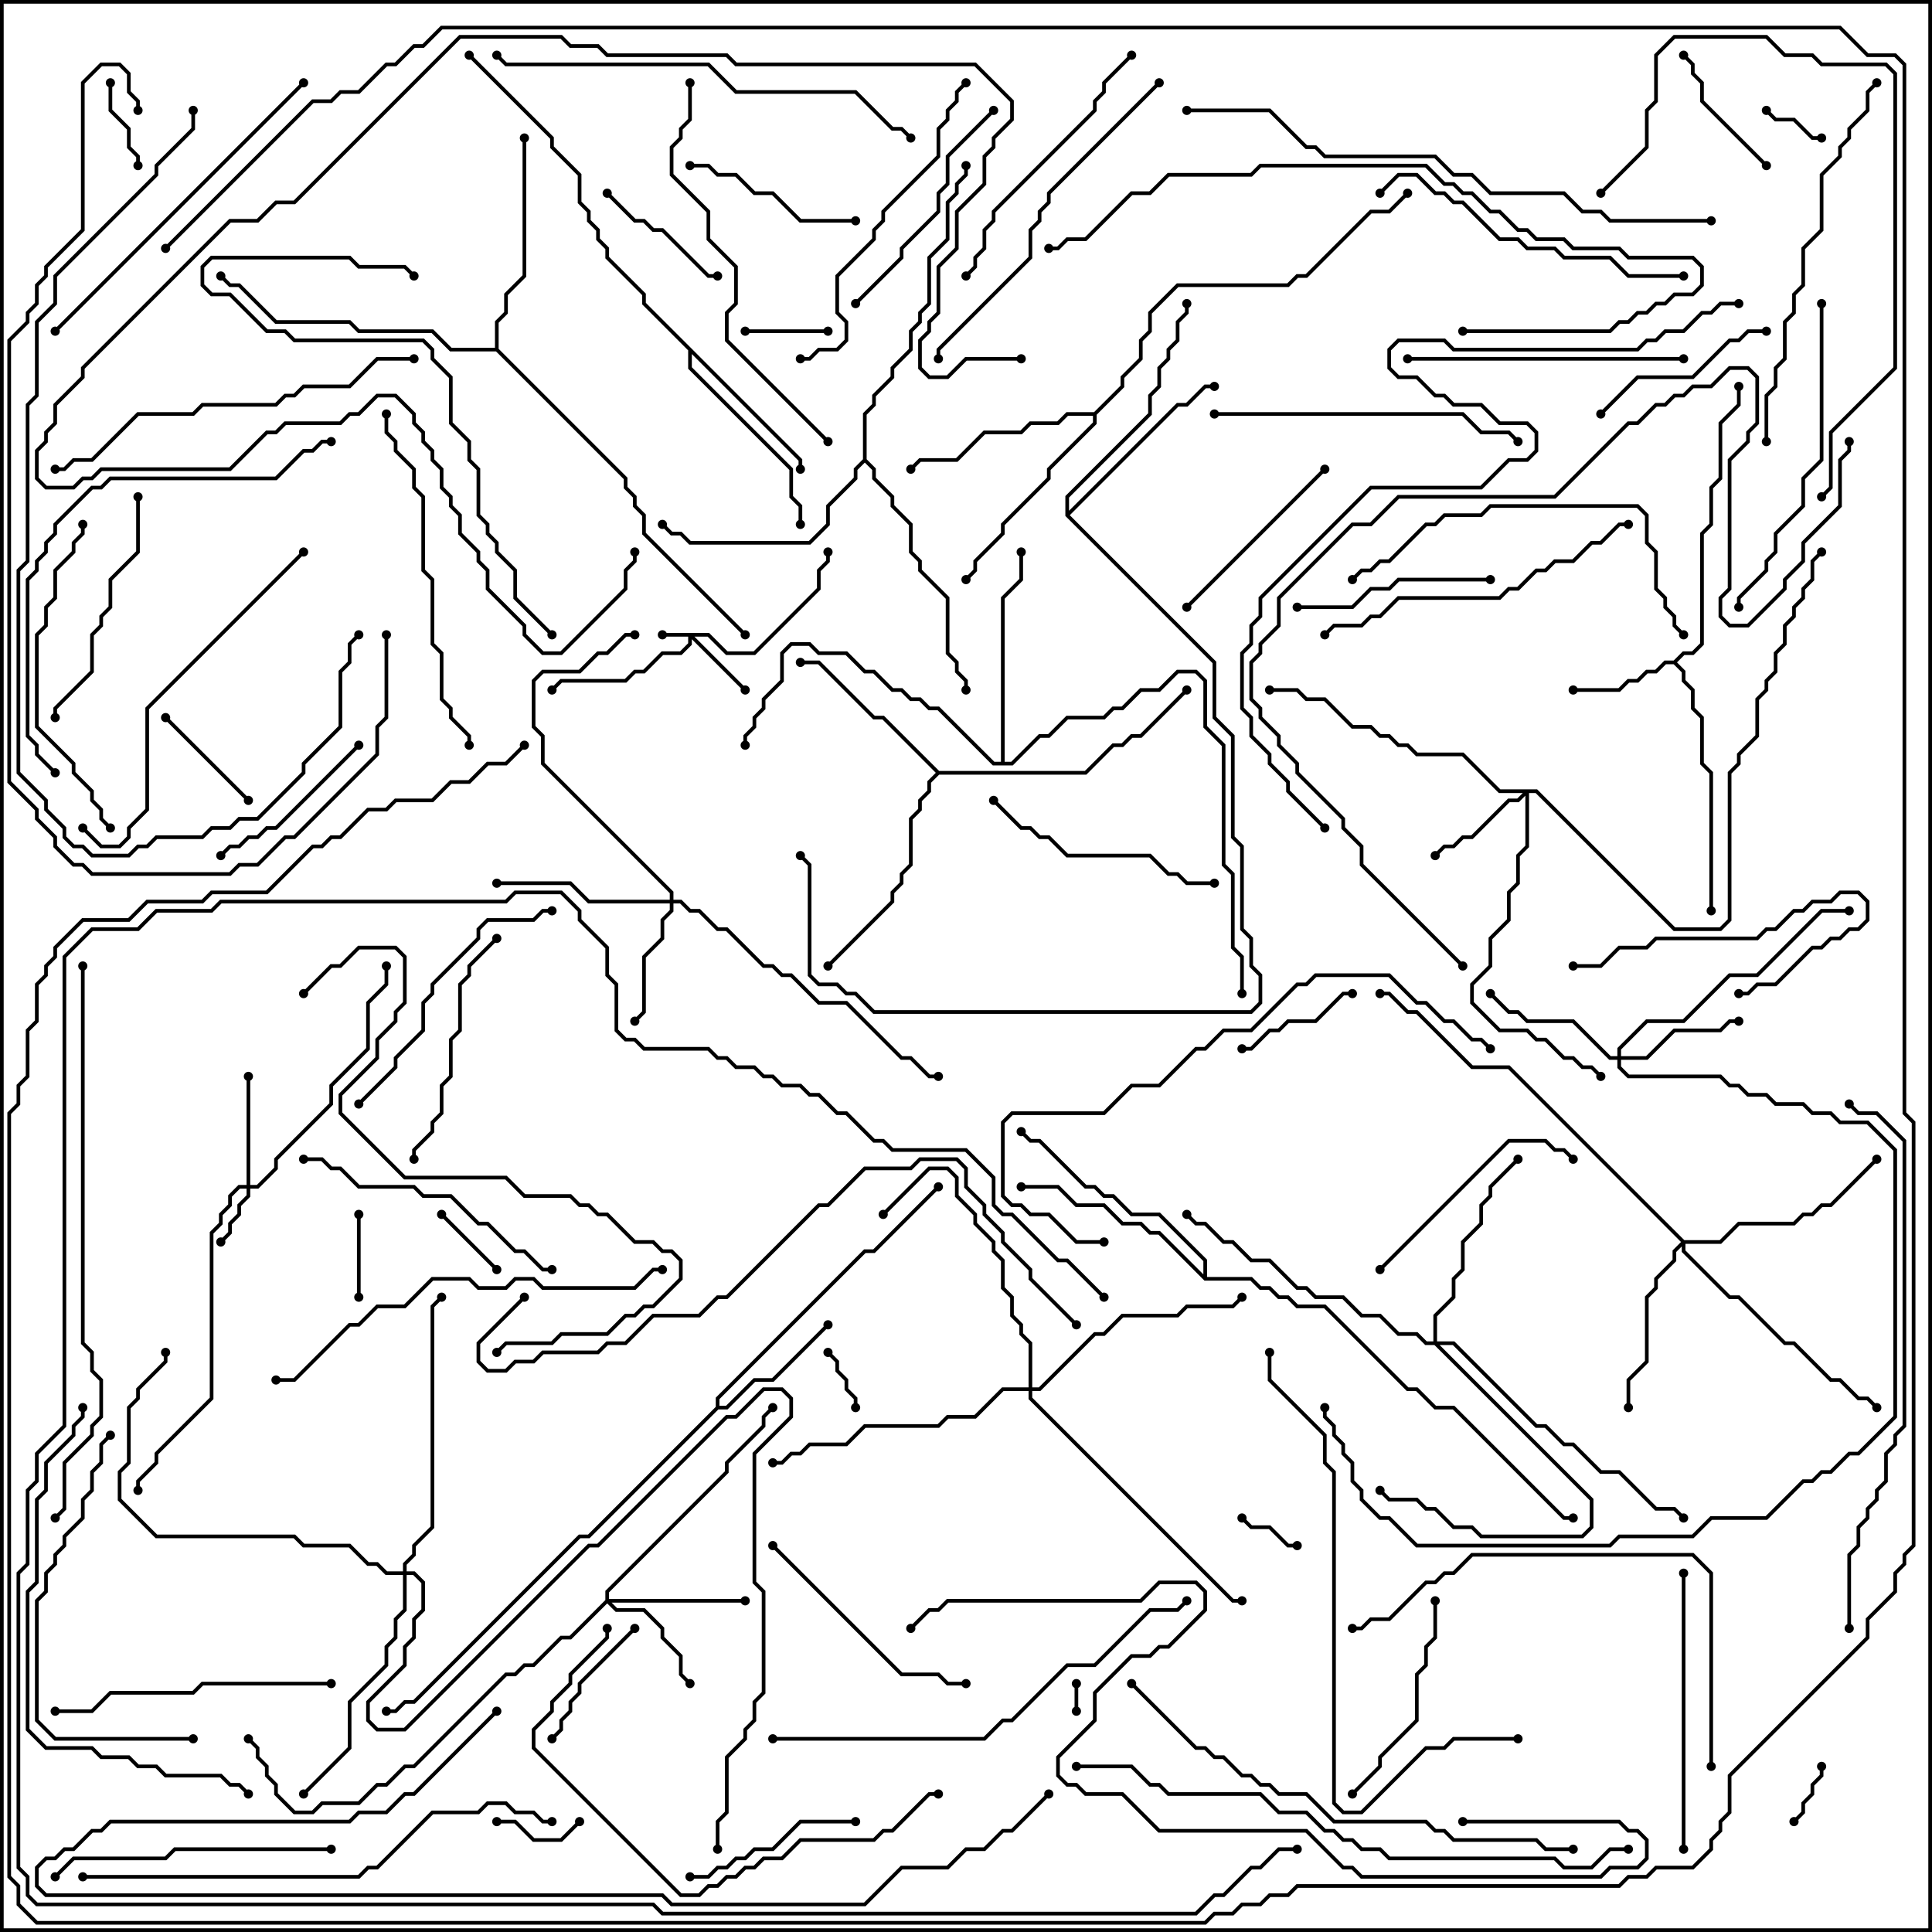 <svg version="1.1" width="105" height="105" xmlns="http://www.w3.org/2000/svg"><path d="M90.959,35.9L91.459,35.4L91.959,35.4L92.4,34.959L92.4,28.959L92.9,28.459L92.9,26.459L93.4,25.959L93.4,22.959L94.4,21.959L94.4,21L94.6,21L94.6,22.041L93.6,23.041L93.6,26.041L93.1,26.541L93.1,28.541L92.6,29.041L92.6,35.041L92.041,35.6L91.541,35.6L91.141,36L91.6,36.459L91.6,36.959L92.1,37.459L92.1,38.459L92.6,38.959L92.6,41.459L93.1,41.959L93.1,49.5L92.9,49.5L92.9,42.041L92.4,41.541L92.4,39.041L91.9,38.541L91.9,37.541L91.4,37.041L91.4,36.541L90.959,36.1L90.541,36.1L90.041,36.6L89.541,36.6L89.041,37.1L88.541,37.1L88.041,37.6L85.5,37.6L85.5,37.4L87.959,37.4L88.459,36.9L88.959,36.9L89.459,36.4L89.959,36.4L90.459,35.9z" stroke="none"/><path d="M38.9,76.459L38.9,75.959L46.959,67.9L47.459,67.9L50.929,64.429L51.071,64.571L47.541,68.1L47.041,68.1L39.1,76.041L39.1,76.4L39.459,76.4L40.959,74.9L41.959,74.9L44.929,71.929L45.071,72.071L42.041,75.1L41.041,75.1L39.541,76.6L39.041,76.6L32.041,83.6L31.541,83.6L22.541,92.6L22.041,92.6L21.541,93.1L21,93.1L21,92.9L21.459,92.9L21.959,92.4L22.459,92.4L31.459,83.4L31.959,83.4z" stroke="none"/><path d="M43.6,24.959L43.6,25.5L43.4,25.5L43.4,25.041L37.6,19.241L37.6,19.959L43.1,25.459L43.1,26.959L43.6,27.459L43.6,28.5L43.4,28.5L43.4,27.541L42.9,27.041L42.9,25.541L37.4,20.041L37.4,19.041L34.9,16.541L34.9,16.041L32.9,14.041L32.9,13.541L32.4,13.041L32.4,12.541L31.9,12.041L31.9,11.541L31.4,11.041L31.4,9.541L29.9,8.041L29.9,7.541L25.429,3.071L25.571,2.929L30.1,7.459L30.1,7.959L31.6,9.459L31.6,10.959L32.1,11.459L32.1,11.959L32.6,12.459L32.6,12.959L33.1,13.459L33.1,13.959L35.1,15.959L35.1,16.459z" stroke="none"/><path d="M51.041,41.9L58.959,41.9L60.459,40.4L60.959,40.4L61.459,39.9L61.959,39.9L64.429,37.429L64.571,37.571L62.041,40.1L61.541,40.1L61.041,40.6L60.541,40.6L59.041,42.1L51.041,42.1L50.6,42.541L50.6,43.041L50.1,43.541L50.1,44.041L49.6,44.541L49.6,47.041L49.1,47.541L49.1,48.041L48.6,48.541L48.6,49.041L45.071,52.571L44.929,52.429L48.4,48.959L48.4,48.459L48.9,47.959L48.9,47.459L49.4,46.959L49.4,44.459L49.9,43.959L49.9,43.459L50.4,42.959L50.4,42.459L50.859,42L47.959,39.1L47.459,39.1L44.459,36.1L43.5,36.1L43.5,35.9L44.541,35.9L47.541,38.9L48.041,38.9z" stroke="none"/><path d="M59.459,22.4L60.9,20.959L60.9,20.459L61.9,19.459L61.9,18.459L62.4,17.959L62.4,16.959L63.959,15.4L69.959,15.4L70.459,14.9L70.959,14.9L74.459,11.4L75.459,11.4L76.429,10.429L76.571,10.571L75.541,11.6L74.541,11.6L71.041,15.1L70.541,15.1L70.041,15.6L64.041,15.6L62.6,17.041L62.6,18.041L62.1,18.541L62.1,19.541L61.1,20.541L61.1,21.041L59.6,22.541L59.6,23.041L57.1,25.541L57.1,26.041L54.6,28.541L54.6,29.041L53.1,30.541L53.1,31.041L52.571,31.571L52.429,31.429L52.9,30.959L52.9,30.459L54.4,28.959L54.4,28.459L56.9,25.959L56.9,25.459L59.4,22.959L59.4,22.6L58.041,22.6L57.541,23.1L56.041,23.1L55.541,23.6L53.541,23.6L52.041,25.1L50.041,25.1L49.571,25.571L49.429,25.429L49.959,24.9L51.959,24.9L53.459,23.4L55.459,23.4L55.959,22.9L57.459,22.9L57.959,22.4z" stroke="none"/><path d="M57.9,28.041L57.9,26.959L62.4,22.459L62.4,21.459L62.9,20.959L62.9,19.959L63.4,19.459L63.4,18.959L63.9,18.459L63.9,17.459L64.4,16.959L64.4,16.5L64.6,16.5L64.6,17.041L64.1,17.541L64.1,18.541L63.6,19.041L63.6,19.541L63.1,20.041L63.1,21.041L62.6,21.541L62.6,22.541L58.1,27.041L58.1,27.759L63.959,21.9L64.459,21.9L65.459,20.9L66,20.9L66,21.1L65.541,21.1L64.541,22.1L64.041,22.1L58.141,28L66.1,35.959L66.1,38.959L67.1,39.959L67.1,45.459L67.6,45.959L67.6,50.459L68.1,50.959L68.1,52.459L68.6,52.959L68.6,54.541L68.041,55.1L47.459,55.1L46.459,54.1L45.959,54.1L45.459,53.6L44.459,53.6L43.9,53.041L43.9,47.041L43.429,46.571L43.571,46.429L44.1,46.959L44.1,52.959L44.541,53.4L45.541,53.4L46.041,53.9L46.541,53.9L47.541,54.9L67.959,54.9L68.4,54.459L68.4,53.041L67.9,52.541L67.9,51.041L67.4,50.541L67.4,46.041L66.9,45.541L66.9,40.041L65.9,39.041L65.9,36.041z" stroke="none"/><path d="M65.4,69.259L65.4,68.541L62.959,66.1L61.459,66.1L60.459,65.1L59.959,65.1L59.459,64.6L58.959,64.6L56.459,62.1L55.959,62.1L55.429,61.571L55.571,61.429L56.041,61.9L56.541,61.9L59.041,64.4L59.541,64.4L60.041,64.9L60.541,64.9L61.541,65.9L63.041,65.9L65.6,68.459L65.6,69.4L68.041,69.4L68.541,69.9L69.041,69.9L69.541,70.4L70.041,70.4L70.541,70.9L72.041,70.9L76.541,75.4L77.041,75.4L78.041,76.4L79.041,76.4L85.041,82.4L85.5,82.4L85.5,82.6L84.959,82.6L78.959,76.6L77.959,76.6L76.959,75.6L76.459,75.6L71.959,71.1L70.459,71.1L69.959,70.6L69.459,70.6L68.959,70.1L68.459,70.1L67.959,69.6L65.459,69.6L62.959,67.1L62.459,67.1L61.959,66.6L60.959,66.6L59.959,65.6L58.459,65.6L57.459,64.6L55.5,64.6L55.5,64.4L57.541,64.4L58.541,65.4L60.041,65.4L61.041,66.4L62.041,66.4L62.541,66.9L63.041,66.9z" stroke="none"/><path d="M46.9,24.959L46.9,22.459L47.4,21.959L47.4,21.459L48.4,20.459L48.4,19.959L49.4,18.959L49.4,17.959L49.9,17.459L49.9,16.959L50.4,16.459L50.4,13.959L51.4,12.959L51.4,10.959L51.9,10.459L51.9,9.959L52.4,9.459L52.4,9L52.6,9L52.6,9.541L52.1,10.041L52.1,10.541L51.6,11.041L51.6,13.041L50.6,14.041L50.6,16.541L50.1,17.041L50.1,17.541L49.6,18.041L49.6,19.041L48.6,20.041L48.6,20.541L47.6,21.541L47.6,22.041L47.1,22.541L47.1,24.959L47.6,25.459L47.6,25.959L48.6,26.959L48.6,27.459L49.6,28.459L49.6,29.959L50.1,30.459L50.1,30.959L51.6,32.459L51.6,35.459L52.1,35.959L52.1,36.459L52.6,36.959L52.6,37.5L52.4,37.5L52.4,37.041L51.9,36.541L51.9,36.041L51.4,35.541L51.4,32.541L49.9,31.041L49.9,30.541L49.4,30.041L49.4,28.541L48.4,27.541L48.4,27.041L47.4,26.041L47.4,25.541L47,25.141L46.6,25.541L46.6,26.041L45.1,27.541L45.1,28.541L44.041,29.6L37.459,29.6L36.959,29.1L36.459,29.1L35.929,28.571L36.071,28.429L36.541,28.9L37.041,28.9L37.541,29.4L43.959,29.4L44.9,28.459L44.9,27.459L46.4,25.959L46.4,25.459z" stroke="none"/><path d="M54.4,41.4L54.4,32.459L55.4,31.459L55.4,30L55.6,30L55.6,31.541L54.6,32.541L54.6,41.4L54.959,41.4L56.459,39.9L56.959,39.9L57.959,38.9L59.959,38.9L60.459,38.4L60.959,38.4L61.959,37.4L62.959,37.4L63.959,36.4L65.041,36.4L65.6,36.959L65.6,39.459L66.6,40.459L66.6,46.959L67.1,47.459L67.1,51.459L67.6,51.959L67.6,54L67.4,54L67.4,52.041L66.9,51.541L66.9,47.541L66.4,47.041L66.4,40.541L65.4,39.541L65.4,37.041L64.959,36.6L64.041,36.6L63.041,37.6L62.041,37.6L61.041,38.6L60.541,38.6L60.041,39.1L58.041,39.1L57.041,40.1L56.541,40.1L55.041,41.6L53.959,41.6L50.959,38.6L50.459,38.6L49.959,38.1L49.459,38.1L48.959,37.6L48.459,37.6L47.459,36.6L46.959,36.6L45.959,35.6L44.459,35.6L43.959,35.1L43.041,35.1L42.6,35.541L42.6,37.041L41.6,38.041L41.6,38.541L41.1,39.041L41.1,39.541L40.6,40.041L40.6,40.5L40.4,40.5L40.4,39.959L40.9,39.459L40.9,38.959L41.4,38.459L41.4,37.959L42.4,36.959L42.4,35.459L42.959,34.9L44.041,34.9L44.541,35.4L46.041,35.4L47.041,36.4L47.541,36.4L48.541,37.4L49.041,37.4L49.541,37.9L50.041,37.9L50.541,38.4L51.041,38.4L54.041,41.4z" stroke="none"/><path d="M26.9,18.9L26.9,17.459L27.4,16.959L27.4,15.959L28.4,14.959L28.4,7.5L28.6,7.5L28.6,15.041L27.6,16.041L27.6,17.041L27.1,17.541L27.1,18.959L34.1,25.959L34.1,26.459L34.6,26.959L34.6,27.459L35.1,27.959L35.1,28.959L40.571,34.429L40.429,34.571L34.9,29.041L34.9,28.041L34.4,27.541L34.4,27.041L33.9,26.541L33.9,26.041L26.959,19.1L24.459,19.1L23.459,18.1L19.459,18.1L18.959,17.6L14.959,17.6L12.959,15.6L12.459,15.6L11.929,15.071L12.071,14.929L12.541,15.4L13.041,15.4L15.041,17.4L19.041,17.4L19.541,17.9L23.541,17.9L24.541,18.9z" stroke="none"/><path d="M38.541,34.4L39.541,35.4L40.959,35.4L44.4,31.959L44.4,30.959L44.9,30.459L44.9,30L45.1,30L45.1,30.541L44.6,31.041L44.6,32.041L41.041,35.6L39.459,35.6L38.459,34.6L37.741,34.6L40.571,37.429L40.429,37.571L37.6,34.741L37.6,35.041L37.041,35.6L36.041,35.6L35.041,36.6L34.541,36.6L34.041,37.1L30.541,37.1L30.071,37.571L29.929,37.429L30.459,36.9L33.959,36.9L34.459,36.4L34.959,36.4L35.959,35.4L36.959,35.4L37.4,34.959L37.4,34.6L36,34.6L36,34.4z" stroke="none"/><path d="M13.4,64.4L13.4,58.5L13.6,58.5L13.6,64.4L13.959,64.4L14.9,63.459L14.9,62.959L17.9,59.959L17.9,58.959L19.9,56.959L19.9,54.459L20.9,53.459L20.9,52.5L21.1,52.5L21.1,53.541L20.1,54.541L20.1,57.041L18.1,59.041L18.1,60.041L15.1,63.041L15.1,63.541L14.041,64.6L13.6,64.6L13.6,65.041L13.1,65.541L13.1,66.041L12.6,66.541L12.6,67.041L12.071,67.571L11.929,67.429L12.4,66.959L12.4,66.459L12.9,65.959L12.9,65.459L13.4,64.959L13.4,64.6L13.041,64.6L12.6,65.041L12.6,65.541L12.1,66.041L12.1,66.541L11.6,67.041L11.6,76.041L8.6,79.041L8.6,79.541L7.6,80.541L7.6,81L7.4,81L7.4,80.459L8.4,79.459L8.4,78.959L11.4,75.959L11.4,66.959L11.9,66.459L11.9,65.959L12.4,65.459L12.4,64.959L12.959,64.4z" stroke="none"/><path d="M83.541,42.9L91.041,50.4L93.459,50.4L93.9,49.959L93.9,41.959L94.4,41.459L94.4,40.959L95.4,39.959L95.4,37.959L95.9,37.459L95.9,36.959L96.4,36.459L96.4,35.459L96.9,34.959L96.9,33.959L97.4,33.459L97.4,32.959L97.9,32.459L97.9,31.959L98.4,31.459L98.4,30.459L98.929,29.929L99.071,30.071L98.6,30.541L98.6,31.541L98.1,32.041L98.1,32.541L97.6,33.041L97.6,33.541L97.1,34.041L97.1,35.041L96.6,35.541L96.6,36.541L96.1,37.041L96.1,37.541L95.6,38.041L95.6,40.041L94.6,41.041L94.6,41.541L94.1,42.041L94.1,50.041L93.541,50.6L90.959,50.6L83.459,43.1L83.1,43.1L83.1,46.041L82.6,46.541L82.6,48.041L82.1,48.541L82.1,50.041L81.1,51.041L81.1,52.541L80.1,53.541L80.1,54.459L81.541,55.9L83.041,55.9L83.541,56.4L84.041,56.4L85.041,57.4L85.541,57.4L86.041,57.9L86.541,57.9L87.071,58.429L86.929,58.571L86.459,58.1L85.959,58.1L85.459,57.6L84.959,57.6L83.959,56.6L83.459,56.6L82.959,56.1L81.459,56.1L79.9,54.541L79.9,53.459L80.9,52.459L80.9,50.959L81.9,49.959L81.9,48.459L82.4,47.959L82.4,46.459L82.9,45.959L82.9,43.241L82.541,43.6L82.041,43.6L80.041,45.6L79.541,45.6L79.041,46.1L78.541,46.1L78.071,46.571L77.929,46.429L78.459,45.9L78.959,45.9L79.459,45.4L79.959,45.4L81.959,43.4L82.459,43.4L82.759,43.1L81.459,43.1L79.459,41.1L76.959,41.1L76.459,40.6L75.959,40.6L75.459,40.1L74.959,40.1L74.459,39.6L73.459,39.6L71.959,38.1L70.959,38.1L70.459,37.6L69,37.6L69,37.4L70.541,37.4L71.041,37.9L72.041,37.9L73.541,39.4L74.541,39.4L75.041,39.9L75.541,39.9L76.041,40.4L76.541,40.4L77.041,40.9L79.541,40.9L81.541,42.9z" stroke="none"/><path d="M32.9,86.959L32.9,86.459L39.4,79.959L39.4,79.459L41.4,77.459L41.4,76.959L41.929,76.429L42.071,76.571L41.6,77.041L41.6,77.541L39.6,79.541L39.6,80.041L33.1,86.541L33.1,86.9L40.5,86.9L40.5,87.1L33.241,87.1L33.541,87.4L35.041,87.4L36.1,88.459L36.1,88.959L37.1,89.959L37.1,90.959L37.571,91.429L37.429,91.571L36.9,91.041L36.9,90.041L35.9,89.041L35.9,88.541L34.959,87.6L33.459,87.6L33,87.141L31.041,89.1L30.541,89.1L29.041,90.6L28.541,90.6L28.041,91.1L27.541,91.1L22.541,96.1L22.041,96.1L21.041,97.1L20.541,97.1L19.541,98.1L17.541,98.1L17.041,98.6L15.959,98.6L14.9,97.541L14.9,97.041L14.4,96.541L14.4,96.041L13.9,95.541L13.9,95.041L13.429,94.571L13.571,94.429L14.1,94.959L14.1,95.459L14.6,95.959L14.6,96.459L15.1,96.959L15.1,97.459L16.041,98.4L16.959,98.4L17.459,97.9L19.459,97.9L20.459,96.9L20.959,96.9L21.959,95.9L22.459,95.9L27.459,90.9L27.959,90.9L28.459,90.4L28.959,90.4L30.459,88.9L30.959,88.9z" stroke="none"/><path d="M36.4,48.9L36.4,48.541L29.4,41.541L29.4,40.041L28.9,39.541L28.9,36.959L29.459,36.4L31.459,36.4L32.459,35.4L32.959,35.4L33.959,34.4L34.5,34.4L34.5,34.6L34.041,34.6L33.041,35.6L32.541,35.6L31.541,36.6L29.541,36.6L29.1,37.041L29.1,39.459L29.6,39.959L29.6,41.459L36.6,48.459L36.6,48.9L37.041,48.9L37.541,49.4L38.041,49.4L39.041,50.4L39.541,50.4L41.541,52.4L42.041,52.4L42.541,52.9L43.041,52.9L44.541,54.4L46.041,54.4L49.041,57.4L49.541,57.4L50.541,58.4L51,58.4L51,58.6L50.459,58.6L49.459,57.6L48.959,57.6L45.959,54.6L44.459,54.6L42.959,53.1L42.459,53.1L41.959,52.6L41.459,52.6L39.459,50.6L38.959,50.6L37.959,49.6L37.459,49.6L36.959,49.1L36.6,49.1L36.6,49.541L36.1,50.041L36.1,51.041L35.1,52.041L35.1,55.041L34.571,55.571L34.429,55.429L34.9,54.959L34.9,51.959L35.9,50.959L35.9,49.959L36.4,49.459L36.4,49.1L31.959,49.1L30.959,48.1L27,48.1L27,47.9L31.041,47.9L32.041,48.9z" stroke="none"/><path d="M87.9,57.4L87.9,56.959L89.459,55.4L91.459,55.4L93.959,52.9L95.459,52.9L98.959,49.4L100.5,49.4L100.5,49.6L99.041,49.6L95.541,53.1L94.041,53.1L91.541,55.6L89.541,55.6L88.1,57.041L88.1,57.4L89.459,57.4L90.959,55.9L93.459,55.9L93.959,55.4L94.5,55.4L94.5,55.6L94.041,55.6L93.541,56.1L91.041,56.1L89.541,57.6L88.1,57.6L88.1,57.959L88.541,58.4L93.541,58.4L94.041,58.9L94.541,58.9L95.041,59.4L96.041,59.4L96.541,59.9L98.041,59.9L98.541,60.4L99.541,60.4L100.041,60.9L101.541,60.9L103.1,62.459L103.1,77.041L101.041,79.1L100.541,79.1L99.541,80.1L99.041,80.1L98.541,80.6L98.041,80.6L96.041,82.6L93.041,82.6L92.041,83.6L88.041,83.6L87.541,84.1L76.959,84.1L75.459,82.6L74.959,82.6L73.9,81.541L73.9,81.041L73.4,80.541L73.4,79.541L72.9,79.041L72.9,78.541L72.4,78.041L72.4,77.541L71.9,77.041L71.9,76.5L72.1,76.5L72.1,76.959L72.6,77.459L72.6,77.959L73.1,78.459L73.1,78.959L73.6,79.459L73.6,80.459L74.1,80.959L74.1,81.459L75.041,82.4L75.541,82.4L77.041,83.9L87.459,83.9L87.959,83.4L91.959,83.4L92.959,82.4L95.959,82.4L97.959,80.4L98.459,80.4L98.959,79.9L99.459,79.9L100.459,78.9L100.959,78.9L102.9,76.959L102.9,62.541L101.459,61.1L99.959,61.1L99.459,60.6L98.459,60.6L97.959,60.1L96.459,60.1L95.959,59.6L94.959,59.6L94.459,59.1L93.959,59.1L93.459,58.6L88.459,58.6L87.9,58.041L87.9,57.6L87.459,57.6L85.459,55.6L82.959,55.6L82.459,55.1L81.959,55.1L80.929,54.071L81.071,53.929L82.041,54.9L82.541,54.9L83.041,55.4L85.541,55.4L87.541,57.4z" stroke="none"/><path d="M77.9,72.9L77.9,71.459L78.9,70.459L78.9,69.459L79.4,68.959L79.4,67.459L80.4,66.459L80.4,65.459L80.9,64.959L80.9,64.459L82.429,62.929L82.571,63.071L81.1,64.541L81.1,65.041L80.6,65.541L80.6,66.541L79.6,67.541L79.6,69.041L79.1,69.541L79.1,70.541L78.1,71.541L78.1,72.9L79.041,72.9L83.541,77.4L84.041,77.4L85.041,78.4L85.541,78.4L87.041,79.9L88.041,79.9L90.041,81.9L91.041,81.9L91.571,82.429L91.429,82.571L90.959,82.1L89.959,82.1L87.959,80.1L86.959,80.1L85.459,78.6L84.959,78.6L83.959,77.6L83.459,77.6L78.959,73.1L78.241,73.1L86.6,81.459L86.6,83.041L86.041,83.6L80.459,83.6L79.959,83.1L78.959,83.1L77.959,82.1L77.459,82.1L76.959,81.6L75.459,81.6L74.929,81.071L75.071,80.929L75.541,81.4L77.041,81.4L77.541,81.9L78.041,81.9L79.041,82.9L80.041,82.9L80.541,83.4L85.959,83.4L86.4,82.959L86.4,81.541L77.959,73.1L77.459,73.1L76.959,72.6L75.959,72.6L74.959,71.6L73.959,71.6L72.959,70.6L71.459,70.6L70.959,70.1L70.459,70.1L68.959,68.6L67.959,68.6L66.959,67.6L66.459,67.6L65.459,66.6L64.959,66.6L64.429,66.071L64.571,65.929L65.041,66.4L65.541,66.4L66.541,67.4L67.041,67.4L68.041,68.4L69.041,68.4L70.541,69.9L71.041,69.9L71.541,70.4L73.041,70.4L74.041,71.4L75.041,71.4L76.041,72.4L77.041,72.4L77.541,72.9z" stroke="none"/><path d="M91.541,67.4L93.459,67.4L94.459,66.4L97.459,66.4L97.959,65.9L98.459,65.9L98.959,65.4L99.459,65.4L101.929,62.929L102.071,63.071L99.541,65.6L99.041,65.6L98.541,66.1L98.041,66.1L97.541,66.6L94.541,66.6L93.541,67.6L91.6,67.6L91.6,67.959L94.041,70.4L94.541,70.4L97.041,72.9L97.541,72.9L99.541,74.9L100.041,74.9L101.041,75.9L101.541,75.9L102.071,76.429L101.929,76.571L101.459,76.1L100.959,76.1L99.959,75.1L99.459,75.1L97.459,73.1L96.959,73.1L94.459,70.6L93.959,70.6L91.4,68.041L91.4,67.741L91.1,68.041L91.1,68.541L90.1,69.541L90.1,70.041L89.6,70.541L89.6,74.041L88.6,75.041L88.6,76.5L88.4,76.5L88.4,74.959L89.4,73.959L89.4,70.459L89.9,69.959L89.9,69.459L90.9,68.459L90.9,67.959L91.359,67.5L81.959,58.1L79.959,58.1L76.959,55.1L76.459,55.1L75.459,54.1L75,54.1L75,53.9L75.541,53.9L76.541,54.9L77.041,54.9L80.041,57.9L82.041,57.9z" stroke="none"/><path d="M55.9,75.4L55.9,73.041L55.4,72.541L55.4,72.041L54.9,71.541L54.9,70.541L54.4,70.041L54.4,68.541L53.9,68.041L53.9,67.541L52.9,66.541L52.9,66.041L51.9,65.041L51.9,64.041L51.459,63.6L50.541,63.6L48.071,66.071L47.929,65.929L50.459,63.4L51.541,63.4L52.1,63.959L52.1,64.959L53.1,65.959L53.1,66.459L54.1,67.459L54.1,67.959L54.6,68.459L54.6,69.959L55.1,70.459L55.1,71.459L55.6,71.959L55.6,72.459L56.1,72.959L56.1,75.4L56.459,75.4L59.459,72.4L59.959,72.4L60.959,71.4L63.959,71.4L64.459,70.9L66.959,70.9L67.429,70.429L67.571,70.571L67.041,71.1L64.541,71.1L64.041,71.6L61.041,71.6L60.041,72.6L59.541,72.6L56.541,75.6L56.1,75.6L56.1,75.959L67.041,86.9L67.5,86.9L67.5,87.1L66.959,87.1L55.9,76.041L55.9,75.6L54.541,75.6L53.041,77.1L51.541,77.1L51.041,77.6L47.041,77.6L46.041,78.6L44.041,78.6L43.541,79.1L43.041,79.1L42.541,79.6L42,79.6L42,79.4L42.459,79.4L42.959,78.9L43.459,78.9L43.959,78.4L45.959,78.4L46.959,77.4L50.959,77.4L51.459,76.9L52.959,76.9L54.459,75.4z" stroke="none"/><path d="M21.9,85.4L21.9,84.959L22.4,84.459L22.4,83.959L23.4,82.959L23.4,70.959L23.929,70.429L24.071,70.571L23.6,71.041L23.6,83.041L22.6,84.041L22.6,84.541L22.1,85.041L22.1,85.4L22.541,85.4L23.1,85.959L23.1,87.541L22.6,88.041L22.6,89.041L22.1,89.541L22.1,90.541L20.1,92.541L20.1,93.459L20.541,93.9L21.959,93.9L31.959,83.9L32.459,83.9L39.459,76.9L39.959,76.9L41.459,75.4L42.541,75.4L43.1,75.959L43.1,77.041L41.1,79.041L41.1,85.959L41.6,86.459L41.6,92.041L41.1,92.541L41.1,93.541L40.6,94.041L40.6,94.541L39.6,95.541L39.6,98.541L39.1,99.041L39.1,100.5L38.9,100.5L38.9,98.959L39.4,98.459L39.4,95.459L40.4,94.459L40.4,93.959L40.9,93.459L40.9,92.459L41.4,91.959L41.4,86.541L40.9,86.041L40.9,78.959L42.9,76.959L42.9,76.041L42.459,75.6L41.541,75.6L40.041,77.1L39.541,77.1L32.541,84.1L32.041,84.1L22.041,94.1L20.459,94.1L19.9,93.541L19.9,92.459L21.9,90.459L21.9,89.459L22.4,88.959L22.4,87.959L22.9,87.459L22.9,86.041L22.459,85.6L22.1,85.6L22.1,87.541L21.6,88.041L21.6,89.041L21.1,89.541L21.1,90.541L19.1,92.541L19.1,95.041L16.571,97.571L16.429,97.429L18.9,94.959L18.9,92.459L20.9,90.459L20.9,89.459L21.4,88.959L21.4,87.959L21.9,87.459L21.9,85.6L20.959,85.6L20.459,85.1L19.959,85.1L18.959,84.1L16.459,84.1L15.959,83.6L8.459,83.6L6.4,81.541L6.4,79.959L6.9,79.459L6.9,76.459L7.4,75.959L7.4,75.459L8.9,73.959L8.9,73.5L9.1,73.5L9.1,74.041L7.6,75.541L7.6,76.041L7.1,76.541L7.1,79.541L6.6,80.041L6.6,81.459L8.541,83.4L16.041,83.4L16.541,83.9L19.041,83.9L20.041,84.9L20.541,84.9L21.041,85.4z" stroke="none"/><path d="M58.6,93L58.4,93L58.4,91.5L58.6,91.5z" stroke="none"/><path d="M95.929,6.071L96.071,5.929L96.541,6.4L97.541,6.4L98.541,7.4L99,7.4L99,7.6L98.459,7.6L97.459,6.6L96.459,6.6z" stroke="none"/><path d="M46.6,76.5L46.4,76.5L46.4,76.041L45.9,75.541L45.9,75.041L45.4,74.541L45.4,74.041L44.929,73.571L45.071,73.429L45.6,73.959L45.6,74.459L46.1,74.959L46.1,75.459L46.6,75.959z" stroke="none"/><path d="M98.9,96L99.1,96L99.1,96.541L98.6,97.041L98.6,97.541L98.1,98.041L98.1,98.541L97.571,99.071L97.429,98.929L97.9,98.459L97.9,97.959L98.4,97.459L98.4,96.959L98.9,96.459z" stroke="none"/><path d="M67.429,82.571L67.571,82.429L68.041,82.9L69.041,82.9L70.041,83.9L70.5,83.9L70.5,84.1L69.959,84.1L68.959,83.1L67.959,83.1z" stroke="none"/><path d="M23.929,66.071L24.071,65.929L27.071,68.929L26.929,69.071z" stroke="none"/><path d="M45,17.9L45,18.1L40.5,18.1L40.5,17.9z" stroke="none"/><path d="M19.6,70.5L19.4,70.5L19.4,66L19.6,66z" stroke="none"/><path d="M31.429,98.929L31.571,99.071L30.541,100.1L28.959,100.1L27.959,99.1L27,99.1L27,98.9L28.041,98.9L29.041,99.9L30.459,99.9z" stroke="none"/><path d="M7.6,9L7.4,9L7.4,8.541L6.9,8.041L6.9,7.041L5.9,6.041L5.9,4.5L6.1,4.5L6.1,5.959L7.1,6.959L7.1,7.959L7.6,8.459z" stroke="none"/><path d="M13.571,43.429L13.429,43.571L8.929,39.071L9.071,38.929z" stroke="none"/><path d="M67.5,57.1L67.5,56.9L67.959,56.9L68.959,55.9L69.459,55.9L69.959,55.4L71.459,55.4L72.959,53.9L73.5,53.9L73.5,54.1L73.041,54.1L71.541,55.6L70.041,55.6L69.541,56.1L69.041,56.1L68.041,57.1z" stroke="none"/><path d="M39,14.9L39,15.1L38.459,15.1L35.959,12.6L35.459,12.6L34.959,12.1L34.459,12.1L32.929,10.571L33.071,10.429L34.541,11.9L35.041,11.9L35.541,12.4L36.041,12.4L38.541,14.9z" stroke="none"/><path d="M96.071,8.929L95.929,9.071L92.4,5.541L92.4,4.541L91.9,4.041L91.9,3.541L91.429,3.071L91.571,2.929L92.1,3.459L92.1,3.959L92.6,4.459L92.6,5.459z" stroke="none"/><path d="M30.071,94.571L29.929,94.429L30.4,93.959L30.4,93.459L30.9,92.959L30.9,92.459L31.4,91.959L31.4,91.459L34.429,88.429L34.571,88.571L31.6,91.541L31.6,92.041L31.1,92.541L31.1,93.041L30.6,93.541L30.6,94.041z" stroke="none"/><path d="M85.5,52.6L85.5,52.4L86.959,52.4L87.959,51.4L89.459,51.4L89.959,50.9L95.459,50.9L95.959,50.4L96.459,50.4L97.459,49.4L97.959,49.4L98.459,48.9L99.459,48.9L99.959,48.4L101.041,48.4L101.6,48.959L101.6,50.041L101.041,50.6L100.541,50.6L100.041,51.1L99.541,51.1L99.041,51.6L98.541,51.6L96.541,53.6L95.541,53.6L95.041,54.1L94.5,54.1L94.5,53.9L94.959,53.9L95.459,53.4L96.459,53.4L98.459,51.4L98.959,51.4L99.459,50.9L99.959,50.9L100.459,50.4L100.959,50.4L101.4,49.959L101.4,49.041L100.959,48.6L100.041,48.6L99.541,49.1L98.541,49.1L98.041,49.6L97.541,49.6L96.541,50.6L96.041,50.6L95.541,51.1L90.041,51.1L89.541,51.6L88.041,51.6L87.041,52.6z" stroke="none"/><path d="M46.5,98.9L46.5,99.1L43.541,99.1L42.041,100.6L41.041,100.6L40.541,101.1L40.041,101.1L39.541,101.6L39.041,101.6L38.541,102.1L37.5,102.1L37.5,101.9L38.459,101.9L38.959,101.4L39.459,101.4L39.959,100.9L40.459,100.9L40.959,100.4L41.959,100.4L43.459,98.9z" stroke="none"/><path d="M46.5,11.9L46.5,12.1L43.459,12.1L41.959,10.6L40.959,10.6L39.959,9.6L38.959,9.6L38.459,9.1L37.5,9.1L37.5,8.9L38.541,8.9L39.041,9.4L40.041,9.4L41.041,10.4L42.041,10.4L43.541,11.9z" stroke="none"/><path d="M19.429,40.429L19.571,40.571L15.041,45.1L14.541,45.1L14.041,45.6L13.541,45.6L13.041,46.1L12.541,46.1L12.071,46.571L11.929,46.429L12.459,45.9L12.959,45.9L13.459,45.4L13.959,45.4L14.459,44.9L14.959,44.9z" stroke="none"/><path d="M96,17.9L96,18.1L95.041,18.1L94.541,18.6L94.041,18.6L92.041,20.6L89.041,20.6L87.071,22.571L86.929,22.429L88.959,20.4L91.959,20.4L93.959,18.4L94.459,18.4L94.959,17.9z" stroke="none"/><path d="M64.571,33.071L64.429,32.929L71.929,25.429L72.071,25.571z" stroke="none"/><path d="M70.5,33.1L70.5,32.9L73.459,32.9L74.459,31.9L75.459,31.9L75.959,31.4L81,31.4L81,31.6L76.041,31.6L75.541,32.1L74.541,32.1L73.541,33.1z" stroke="none"/><path d="M77.9,87L78.1,87L78.1,89.041L77.6,89.541L77.6,90.541L77.1,91.041L77.1,93.541L75.1,95.541L75.1,96.041L73.571,97.571L73.429,97.429L74.9,95.959L74.9,95.459L76.9,93.459L76.9,90.959L77.4,90.459L77.4,89.459L77.9,88.959z" stroke="none"/><path d="M75.071,69.071L74.929,68.929L81.959,61.9L84.041,61.9L84.541,62.4L85.041,62.4L85.571,62.929L85.429,63.071L84.959,62.6L84.459,62.6L83.959,62.1L82.041,62.1z" stroke="none"/><path d="M53.929,43.571L54.071,43.429L55.541,44.9L56.041,44.9L56.541,45.4L57.041,45.4L58.041,46.4L62.541,46.4L63.541,47.4L64.041,47.4L64.541,47.9L66,47.9L66,48.1L64.459,48.1L63.959,47.6L63.459,47.6L62.459,46.6L57.959,46.6L56.959,45.6L56.459,45.6L55.959,45.1L55.459,45.1z" stroke="none"/><path d="M7.4,27L7.6,27L7.6,30.041L6.1,31.541L6.1,33.041L5.6,33.541L5.6,34.041L5.1,34.541L5.1,36.541L3.1,38.541L3.1,39L2.9,39L2.9,38.459L4.9,36.459L4.9,34.459L5.4,33.959L5.4,33.459L5.9,32.959L5.9,31.459L7.4,29.959z" stroke="none"/><path d="M22.6,63L22.4,63L22.4,62.459L23.4,61.459L23.4,60.959L23.9,60.459L23.9,58.959L24.4,58.459L24.4,56.459L24.9,55.959L24.9,53.459L25.4,52.959L25.4,52.459L26.929,50.929L27.071,51.071L25.6,52.541L25.6,53.041L25.1,53.541L25.1,56.041L24.6,56.541L24.6,58.541L24.1,59.041L24.1,60.541L23.6,61.041L23.6,61.541L22.6,62.541z" stroke="none"/><path d="M41.929,84.071L42.071,83.929L49.041,90.9L51.041,90.9L51.541,91.4L52.5,91.4L52.5,91.6L51.459,91.6L50.959,91.1L48.959,91.1z" stroke="none"/><path d="M46.571,16.571L46.429,16.429L48.9,13.959L48.9,13.459L50.9,11.459L50.9,10.459L51.4,9.959L51.4,8.459L53.929,5.929L54.071,6.071L51.6,8.541L51.6,10.041L51.1,10.541L51.1,11.541L49.1,13.541L49.1,14.041z" stroke="none"/><path d="M16.5,63.1L16.5,62.9L17.541,62.9L18.041,63.4L18.541,63.4L19.541,64.4L22.541,64.4L23.041,64.9L24.541,64.9L26.041,66.4L26.541,66.4L28.041,67.9L28.541,67.9L29.541,68.9L30,68.9L30,69.1L29.459,69.1L28.459,68.1L27.959,68.1L26.459,66.6L25.959,66.6L24.459,65.1L22.959,65.1L22.459,64.6L19.459,64.6L18.459,63.6L17.959,63.6L17.459,63.1z" stroke="none"/><path d="M19.571,60.071L19.429,59.929L21.4,57.959L21.4,57.459L22.9,55.959L22.9,54.459L23.4,53.959L23.4,53.459L25.9,50.959L25.9,50.459L26.459,49.9L28.959,49.9L29.459,49.4L30,49.4L30,49.6L29.541,49.6L29.041,50.1L26.541,50.1L26.1,50.541L26.1,51.041L23.6,53.541L23.6,54.041L23.1,54.541L23.1,56.041L21.6,57.541L21.6,58.041z" stroke="none"/><path d="M91.4,85.5L91.6,85.5L91.6,100.5L91.4,100.5z" stroke="none"/><path d="M91.5,19.4L91.5,19.6L76.5,19.6L76.5,19.4z" stroke="none"/><path d="M52.571,15.071L52.429,14.929L52.9,14.459L52.9,13.959L53.4,13.459L53.4,12.459L53.9,11.959L53.9,11.459L59.4,5.959L59.4,5.459L59.9,4.959L59.9,4.459L61.429,2.929L61.571,3.071L60.1,4.541L60.1,5.041L59.6,5.541L59.6,6.041L54.1,11.541L54.1,12.041L53.6,12.541L53.6,13.541L53.1,14.041L53.1,14.541z" stroke="none"/><path d="M3,93.1L3,92.9L4.959,92.9L5.959,91.9L10.459,91.9L10.959,91.4L18,91.4L18,91.6L11.041,91.6L10.541,92.1L6.041,92.1L5.041,93.1z" stroke="none"/><path d="M3.071,102.071L2.929,101.929L3.959,100.9L8.959,100.9L9.459,100.4L18,100.4L18,100.6L9.541,100.6L9.041,101.1L4.041,101.1z" stroke="none"/><path d="M6.071,44.929L5.929,45.071L5.4,44.541L5.4,44.041L4.9,43.541L4.9,43.041L3.9,42.041L3.9,41.541L1.9,39.541L1.9,34.459L2.4,33.959L2.4,32.959L2.9,32.459L2.9,30.959L3.9,29.959L3.9,29.459L4.4,28.959L4.4,28.5L4.6,28.5L4.6,29.041L4.1,29.541L4.1,30.041L3.1,31.041L3.1,32.541L2.6,33.041L2.6,34.041L2.1,34.541L2.1,39.459L4.1,41.459L4.1,41.959L5.1,42.959L5.1,43.459L5.6,43.959L5.6,44.459z" stroke="none"/><path d="M66,22.6L66,22.4L79.541,22.4L80.541,23.4L82.041,23.4L82.571,23.929L82.429,24.071L81.959,23.6L80.459,23.6L79.459,22.6z" stroke="none"/><path d="M91.5,14.9L91.5,15.1L88.459,15.1L87.459,14.1L84.959,14.1L84.459,13.6L82.959,13.6L82.459,13.1L81.459,13.1L79.459,11.1L78.959,11.1L78.459,10.6L77.959,10.6L76.959,9.6L76.041,9.6L75.071,10.571L74.929,10.429L75.959,9.4L77.041,9.4L78.041,10.4L78.541,10.4L79.041,10.9L79.541,10.9L81.541,12.9L82.541,12.9L83.041,13.4L84.541,13.4L85.041,13.9L87.541,13.9L88.541,14.9z" stroke="none"/><path d="M10.5,94.4L10.5,94.6L2.959,94.6L1.9,93.541L1.9,86.959L2.4,86.459L2.4,85.459L2.9,84.959L2.9,84.459L3.4,83.959L3.4,83.459L4.4,82.459L4.4,81.459L4.9,80.959L4.9,79.959L5.4,79.459L5.4,78.459L5.929,77.929L6.071,78.071L5.6,78.541L5.6,79.541L5.1,80.041L5.1,81.041L4.6,81.541L4.6,82.541L3.6,83.541L3.6,84.041L3.1,84.541L3.1,85.041L2.6,85.541L2.6,86.541L2.1,87.041L2.1,93.459L3.041,94.4z" stroke="none"/><path d="M98.9,16.5L99.1,16.5L99.1,25.041L98.1,26.041L98.1,27.541L96.6,29.041L96.6,30.041L96.1,30.541L96.1,31.041L94.6,32.541L94.6,33L94.4,33L94.4,32.459L95.9,30.959L95.9,30.459L96.4,29.959L96.4,28.959L97.9,27.459L97.9,25.959L98.9,24.959z" stroke="none"/><path d="M52.429,4.429L52.571,4.571L52.1,5.041L52.1,5.541L51.6,6.041L51.6,6.541L51.1,7.041L51.1,8.541L48.1,11.541L48.1,12.041L47.6,12.541L47.6,13.041L45.6,15.041L45.6,16.959L46.1,17.459L46.1,18.541L45.541,19.1L44.541,19.1L44.041,19.6L43.5,19.6L43.5,19.4L43.959,19.4L44.459,18.9L45.459,18.9L45.9,18.459L45.9,17.541L45.4,17.041L45.4,14.959L47.4,12.959L47.4,12.459L47.9,11.959L47.9,11.459L50.9,8.459L50.9,6.959L51.4,6.459L51.4,5.959L51.9,5.459L51.9,4.959z" stroke="none"/><path d="M88.5,28.4L88.5,28.6L88.041,28.6L87.041,29.6L86.541,29.6L85.541,30.6L84.541,30.6L84.041,31.1L83.541,31.1L82.541,32.1L82.041,32.1L81.541,32.6L76.041,32.6L75.041,33.6L74.541,33.6L74.041,34.1L72.541,34.1L72.071,34.571L71.929,34.429L72.459,33.9L73.959,33.9L74.459,33.4L74.959,33.4L75.959,32.4L81.459,32.4L81.959,31.9L82.459,31.9L83.459,30.9L83.959,30.9L84.459,30.4L85.459,30.4L86.459,29.4L86.959,29.4L87.959,28.4z" stroke="none"/><path d="M91.571,34.429L91.429,34.571L90.9,34.041L90.9,33.541L90.4,33.041L90.4,32.541L89.9,32.041L89.9,30.041L89.4,29.541L89.4,28.041L88.959,27.6L81.041,27.6L80.541,28.1L78.541,28.1L78.041,28.6L77.541,28.6L75.541,30.6L75.041,30.6L74.541,31.1L74.041,31.1L73.571,31.571L73.429,31.429L73.959,30.9L74.459,30.9L74.959,30.4L75.459,30.4L77.459,28.4L77.959,28.4L78.459,27.9L80.459,27.9L80.959,27.4L89.041,27.4L89.6,27.959L89.6,29.459L90.1,29.959L90.1,31.959L90.6,32.459L90.6,32.959L91.1,33.459L91.1,33.959z" stroke="none"/><path d="M20.9,22.5L21.1,22.5L21.1,23.459L21.6,23.959L21.6,24.459L22.6,25.459L22.6,26.459L23.1,26.959L23.1,30.959L23.6,31.459L23.6,34.959L24.1,35.459L24.1,37.959L24.6,38.459L24.6,38.959L25.6,39.959L25.6,40.5L25.4,40.5L25.4,40.041L24.4,39.041L24.4,38.541L23.9,38.041L23.9,35.541L23.4,35.041L23.4,31.541L22.9,31.041L22.9,27.041L22.4,26.541L22.4,25.541L21.4,24.541L21.4,24.041L20.9,23.541z" stroke="none"/><path d="M3.071,18.071L2.929,17.929L16.429,4.429L16.571,4.571z" stroke="none"/><path d="M62.929,4.429L63.071,4.571L57.1,10.541L57.1,11.041L56.6,11.541L56.6,12.041L56.1,12.541L56.1,14.041L51.1,19.041L51.1,19.5L50.9,19.5L50.9,18.959L55.9,13.959L55.9,12.459L56.4,11.959L56.4,11.459L56.9,10.959L56.9,10.459z" stroke="none"/><path d="M16.429,29.929L16.571,30.071L8.1,38.541L8.1,44.041L7.1,45.041L7.1,45.541L6.541,46.1L5.459,46.1L4.429,45.071L4.571,44.929L5.541,45.9L6.459,45.9L6.9,45.459L6.9,44.959L7.9,43.959L7.9,38.459z" stroke="none"/><path d="M51,97.4L51,97.6L50.541,97.6L48.541,99.6L48.041,99.6L47.541,100.1L43.541,100.1L42.541,101.1L41.541,101.1L41.041,101.6L40.541,101.6L40.041,102.1L39.541,102.1L39.041,102.6L38.541,102.6L38.041,103.1L36.959,103.1L28.9,95.041L28.9,93.959L29.9,92.959L29.9,92.459L30.9,91.459L30.9,90.959L32.9,88.959L32.9,88.5L33.1,88.5L33.1,89.041L31.1,91.041L31.1,91.541L30.1,92.541L30.1,93.041L29.1,94.041L29.1,94.959L37.041,102.9L37.959,102.9L38.459,102.4L38.959,102.4L39.459,101.9L39.959,101.9L40.459,101.4L40.959,101.4L41.459,100.9L42.459,100.9L43.459,99.9L47.459,99.9L47.959,99.4L48.459,99.4L50.459,97.4z" stroke="none"/><path d="M96.1,24L95.9,24L95.9,21.459L96.4,20.959L96.4,19.959L96.9,19.459L96.9,17.459L97.4,16.959L97.4,15.959L97.9,15.459L97.9,13.459L98.9,12.459L98.9,9.459L99.9,8.459L99.9,7.959L100.4,7.459L100.4,6.959L101.4,5.959L101.4,4.959L101.929,4.429L102.071,4.571L101.6,5.041L101.6,6.041L100.6,7.041L100.6,7.541L100.1,8.041L100.1,8.541L99.1,9.541L99.1,12.541L98.1,13.541L98.1,15.541L97.6,16.041L97.6,17.041L97.1,17.541L97.1,19.541L96.6,20.041L96.6,21.041L96.1,21.541z" stroke="none"/><path d="M22.5,19.4L22.5,19.6L20.541,19.6L19.041,21.1L16.541,21.1L16.041,21.6L15.541,21.6L15.041,22.1L11.041,22.1L10.541,22.6L7.541,22.6L5.041,25.1L4.041,25.1L3.541,25.6L3,25.6L3,25.4L3.459,25.4L3.959,24.9L4.959,24.9L7.459,22.4L10.459,22.4L10.959,21.9L14.959,21.9L15.459,21.4L15.959,21.4L16.459,20.9L18.959,20.9L20.459,19.4z" stroke="none"/><path d="M87.071,10.571L86.929,10.429L89.4,7.959L89.4,5.959L89.9,5.459L89.9,2.959L90.959,1.9L96.041,1.9L97.041,2.9L98.541,2.9L99.041,3.4L102.541,3.4L103.1,3.959L103.1,20.041L99.6,23.541L99.6,26.541L99.071,27.071L98.929,26.929L99.4,26.459L99.4,23.459L102.9,19.959L102.9,4.041L102.459,3.6L98.959,3.6L98.459,3.1L96.959,3.1L95.959,2.1L91.041,2.1L90.1,3.041L90.1,5.541L89.6,6.041L89.6,8.041z" stroke="none"/><path d="M37.4,4.5L37.6,4.5L37.6,6.541L37.1,7.041L37.1,7.541L36.6,8.041L36.6,9.459L38.6,11.459L38.6,12.959L40.1,14.459L40.1,16.541L39.6,17.041L39.6,18.459L45.071,23.929L44.929,24.071L39.4,18.541L39.4,16.959L39.9,16.459L39.9,14.541L38.4,13.041L38.4,11.541L36.4,9.541L36.4,7.959L36.9,7.459L36.9,6.959L37.4,6.459z" stroke="none"/><path d="M30.071,34.429L29.929,34.571L27.9,32.541L27.9,31.041L26.9,30.041L26.9,29.541L26.4,29.041L26.4,28.541L25.9,28.041L25.9,25.541L25.4,25.041L25.4,24.041L24.4,23.041L24.4,20.541L23.4,19.541L23.4,19.041L22.959,18.6L15.959,18.6L15.459,18.1L14.459,18.1L12.459,16.1L11.459,16.1L10.9,15.541L10.9,14.459L11.459,13.9L19.041,13.9L19.541,14.4L22.041,14.4L22.571,14.929L22.429,15.071L21.959,14.6L19.459,14.6L18.959,14.1L11.541,14.1L11.1,14.541L11.1,15.459L11.541,15.9L12.541,15.9L14.541,17.9L15.541,17.9L16.041,18.4L23.041,18.4L23.6,18.959L23.6,19.459L24.6,20.459L24.6,22.959L25.6,23.959L25.6,24.959L26.1,25.459L26.1,27.959L26.6,28.459L26.6,28.959L27.1,29.459L27.1,29.959L28.1,30.959L28.1,32.459z" stroke="none"/><path d="M93.1,96L92.9,96L92.9,85.541L91.959,84.6L80.041,84.6L79.041,85.6L78.541,85.6L78.041,86.1L77.541,86.1L75.541,88.1L74.541,88.1L74.041,88.6L73.5,88.6L73.5,88.4L73.959,88.4L74.459,87.9L75.459,87.9L77.459,85.9L77.959,85.9L78.459,85.4L78.959,85.4L79.959,84.4L92.041,84.4L93.1,85.459z" stroke="none"/><path d="M15,75.1L15,74.9L15.959,74.9L18.959,71.9L19.459,71.9L20.459,70.9L21.959,70.9L23.459,69.4L25.541,69.4L26.041,69.9L27.459,69.9L27.959,69.4L29.041,69.4L29.541,69.9L34.459,69.9L35.459,68.9L36,68.9L36,69.1L35.541,69.1L34.541,70.1L29.459,70.1L28.959,69.6L28.041,69.6L27.541,70.1L25.959,70.1L25.459,69.6L23.541,69.6L22.041,71.1L20.541,71.1L19.541,72.1L19.041,72.1L16.041,75.1z" stroke="none"/><path d="M16.571,54.071L16.429,53.929L17.959,52.4L18.459,52.4L19.459,51.4L21.541,51.4L22.1,51.959L22.1,54.541L21.6,55.041L21.6,55.541L20.6,56.541L20.6,57.541L18.6,59.541L18.6,60.459L22.041,63.9L27.541,63.9L28.541,64.9L31.041,64.9L31.541,65.4L32.041,65.4L32.541,65.9L33.041,65.9L34.541,67.4L35.541,67.4L36.041,67.9L36.541,67.9L37.1,68.459L37.1,69.541L35.541,71.1L35.041,71.1L34.541,71.6L34.041,71.6L33.041,72.6L30.541,72.6L30.041,73.1L27.541,73.1L27.071,73.571L26.929,73.429L27.459,72.9L29.959,72.9L30.459,72.4L32.959,72.4L33.959,71.4L34.459,71.4L34.959,70.9L35.459,70.9L36.9,69.459L36.9,68.541L36.459,68.1L35.959,68.1L35.459,67.6L34.459,67.6L32.959,66.1L32.459,66.1L31.959,65.6L31.459,65.6L30.959,65.1L28.459,65.1L27.459,64.1L21.959,64.1L18.4,60.541L18.4,59.459L20.4,57.459L20.4,56.459L21.4,55.459L21.4,54.959L21.9,54.459L21.9,52.041L21.459,51.6L19.541,51.6L18.541,52.6L18.041,52.6z" stroke="none"/><path d="M4.4,76.5L4.6,76.5L4.6,77.041L4.1,77.541L4.1,78.041L2.6,79.541L2.6,81.041L2.1,81.541L2.1,86.041L1.6,86.541L1.6,93.959L2.541,94.9L5.041,94.9L5.541,95.4L7.041,95.4L7.541,95.9L8.541,95.9L9.041,96.4L12.041,96.4L12.541,96.9L13.041,96.9L13.571,97.429L13.429,97.571L12.959,97.1L12.459,97.1L11.959,96.6L8.959,96.6L8.459,96.1L7.459,96.1L6.959,95.6L5.459,95.6L4.959,95.1L2.459,95.1L1.4,94.041L1.4,86.459L1.9,85.959L1.9,81.459L2.4,80.959L2.4,79.459L3.9,77.959L3.9,77.459L4.4,76.959z" stroke="none"/><path d="M79.5,18.1L79.5,17.9L87.459,17.9L87.959,17.4L88.459,17.4L88.959,16.9L89.459,16.9L89.959,16.4L90.459,16.4L90.959,15.9L91.959,15.9L92.4,15.459L92.4,14.541L91.959,14.1L88.459,14.1L87.959,13.6L85.459,13.6L84.959,13.1L83.459,13.1L82.959,12.6L82.459,12.6L81.459,11.6L80.959,11.6L79.959,10.6L79.459,10.6L78.959,10.1L78.459,10.1L77.459,9.1L68.541,9.1L68.041,9.6L63.541,9.6L62.541,10.6L61.541,10.6L59.041,13.1L58.041,13.1L57.541,13.6L57,13.6L57,13.4L57.459,13.4L57.959,12.9L58.959,12.9L61.459,10.4L62.459,10.4L63.459,9.4L67.959,9.4L68.459,8.9L77.541,8.9L78.541,9.9L79.041,9.9L79.541,10.4L80.041,10.4L81.041,11.4L81.541,11.4L82.541,12.4L83.041,12.4L83.541,12.9L85.041,12.9L85.541,13.4L88.041,13.4L88.541,13.9L92.041,13.9L92.6,14.459L92.6,15.541L92.041,16.1L91.041,16.1L90.541,16.6L90.041,16.6L89.541,17.1L89.041,17.1L88.541,17.6L88.041,17.6L87.541,18.1z" stroke="none"/><path d="M49.571,7.429L49.429,7.571L48.959,7.1L48.459,7.1L46.459,5.1L39.959,5.1L38.459,3.6L27.459,3.6L26.929,3.071L27.071,2.929L27.541,3.4L38.541,3.4L40.041,4.9L46.541,4.9L48.541,6.9L49.041,6.9z" stroke="none"/><path d="M3.071,41.929L2.929,42.071L1.9,41.041L1.9,40.541L1.4,40.041L1.4,31.459L1.9,30.959L1.9,30.459L2.4,29.959L2.4,29.459L2.9,28.959L2.9,28.459L4.959,26.4L5.459,26.4L5.959,25.9L14.959,25.9L16.459,24.4L16.959,24.4L17.459,23.9L18,23.9L18,24.1L17.541,24.1L17.041,24.6L16.541,24.6L15.041,26.1L6.041,26.1L5.541,26.6L5.041,26.6L3.1,28.541L3.1,29.041L2.6,29.541L2.6,30.041L2.1,30.541L2.1,31.041L1.6,31.541L1.6,39.959L2.1,40.459L2.1,40.959z" stroke="none"/><path d="M55.5,19.4L55.5,19.6L52.541,19.6L51.541,20.6L50.459,20.6L49.9,20.041L49.9,18.459L50.4,17.959L50.4,17.459L50.9,16.959L50.9,14.459L51.9,13.459L51.9,11.459L53.4,9.959L53.4,8.459L53.9,7.959L53.9,7.459L54.9,6.459L54.9,5.541L52.959,3.6L39.959,3.6L39.459,3.1L32.959,3.1L32.459,2.6L30.959,2.6L30.459,2.1L25.041,2.1L16.041,11.1L15.041,11.1L14.041,12.1L12.541,12.1L4.6,20.041L4.6,20.541L3.1,22.041L3.1,23.041L2.6,23.541L2.6,24.041L2.1,24.541L2.1,25.959L2.541,26.4L3.959,26.4L4.459,25.9L4.959,25.9L5.459,25.4L12.459,25.4L14.459,23.4L14.959,23.4L15.459,22.9L18.459,22.9L18.959,22.4L19.459,22.4L20.459,21.4L21.541,21.4L22.6,22.459L22.6,22.959L23.1,23.459L23.1,23.959L23.6,24.459L23.6,24.959L24.1,25.459L24.1,26.459L24.6,26.959L24.6,27.459L25.1,27.959L25.1,28.959L26.1,29.959L26.1,30.459L26.6,30.959L26.6,31.959L28.6,33.959L28.6,34.459L29.541,35.4L30.459,35.4L33.9,31.959L33.9,30.959L34.4,30.459L34.4,30L34.6,30L34.6,30.541L34.1,31.041L34.1,32.041L30.541,35.6L29.459,35.6L28.4,34.541L28.4,34.041L26.4,32.041L26.4,31.041L25.9,30.541L25.9,30.041L24.9,29.041L24.9,28.041L24.4,27.541L24.4,27.041L23.9,26.541L23.9,25.541L23.4,25.041L23.4,24.541L22.9,24.041L22.9,23.541L22.4,23.041L22.4,22.541L21.459,21.6L20.541,21.6L19.541,22.6L19.041,22.6L18.541,23.1L15.541,23.1L15.041,23.6L14.541,23.6L12.541,25.6L5.541,25.6L5.041,26.1L4.541,26.1L4.041,26.6L2.459,26.6L1.9,26.041L1.9,24.459L2.4,23.959L2.4,23.459L2.9,22.959L2.9,21.959L4.4,20.459L4.4,19.959L12.459,11.9L13.959,11.9L14.959,10.9L15.959,10.9L24.959,1.9L30.541,1.9L31.041,2.4L32.541,2.4L33.041,2.9L39.541,2.9L40.041,3.4L53.041,3.4L55.1,5.459L55.1,6.541L54.1,7.541L54.1,8.041L53.6,8.541L53.6,10.041L52.1,11.541L52.1,13.541L51.1,14.541L51.1,17.041L50.6,17.541L50.6,18.041L50.1,18.541L50.1,19.959L50.541,20.4L51.459,20.4L52.459,19.4z" stroke="none"/><path d="M60,67.4L60,67.6L58.459,67.6L56.959,66.1L55.959,66.1L55.459,65.6L54.959,65.6L54.4,65.041L54.4,60.959L54.959,60.4L59.959,60.4L61.459,58.9L62.959,58.9L64.959,56.9L65.459,56.9L66.459,55.9L67.959,55.9L70.459,53.4L70.959,53.4L71.459,52.9L75.541,52.9L77.041,54.4L77.541,54.4L78.541,55.4L79.041,55.4L80.041,56.4L80.541,56.4L81.071,56.929L80.929,57.071L80.459,56.6L79.959,56.6L78.959,55.6L78.459,55.6L77.459,54.6L76.959,54.6L75.459,53.1L71.541,53.1L71.041,53.6L70.541,53.6L68.041,56.1L66.541,56.1L65.541,57.1L65.041,57.1L63.041,59.1L61.541,59.1L60.041,60.6L55.041,60.6L54.6,61.041L54.6,64.959L55.041,65.4L55.541,65.4L56.041,65.9L57.041,65.9L58.541,67.4z" stroke="none"/><path d="M42,94.6L42,94.4L53.459,94.4L54.459,93.4L54.959,93.4L57.959,90.4L59.459,90.4L62.459,87.4L63.959,87.4L64.429,86.929L64.571,87.071L64.041,87.6L62.541,87.6L59.541,90.6L58.041,90.6L55.041,93.6L54.541,93.6L53.541,94.6z" stroke="none"/><path d="M82.5,94.4L82.5,94.6L79.041,94.6L78.541,95.1L77.541,95.1L74.041,98.6L72.959,98.6L72.4,98.041L72.4,80.041L71.9,79.541L71.9,78.041L68.9,75.041L68.9,73.5L69.1,73.5L69.1,74.959L72.1,77.959L72.1,79.459L72.6,79.959L72.6,97.959L73.041,98.4L73.959,98.4L77.459,94.9L78.459,94.9L78.959,94.4z" stroke="none"/><path d="M61.429,91.571L61.571,91.429L65.041,94.9L65.541,94.9L66.041,95.4L66.541,95.4L67.541,96.4L68.041,96.4L68.541,96.9L69.041,96.9L69.541,97.4L71.041,97.4L72.541,98.9L77.541,98.9L78.041,99.4L78.541,99.4L79.041,99.9L83.541,99.9L84.041,100.4L85.5,100.4L85.5,100.6L83.959,100.6L83.459,100.1L78.959,100.1L78.459,99.6L77.959,99.6L77.459,99.1L72.459,99.1L70.959,97.6L69.459,97.6L68.959,97.1L68.459,97.1L67.959,96.6L67.459,96.6L66.459,95.6L65.959,95.6L65.459,95.1L64.959,95.1z" stroke="none"/><path d="M4.5,102.1L4.5,101.9L19.459,101.9L19.959,101.4L20.459,101.4L23.459,98.4L25.959,98.4L26.459,97.9L27.541,97.9L28.041,98.4L29.041,98.4L29.541,98.9L30,98.9L30,99.1L29.459,99.1L28.959,98.6L27.959,98.6L27.459,98.1L26.541,98.1L26.041,98.6L23.541,98.6L20.541,101.6L20.041,101.6L19.541,102.1z" stroke="none"/><path d="M100.6,88.5L100.4,88.5L100.4,84.459L100.9,83.959L100.9,82.959L101.4,82.459L101.4,81.959L101.9,81.459L101.9,80.959L102.4,80.459L102.4,78.959L102.9,78.459L102.9,77.959L103.4,77.459L103.4,62.041L101.959,60.6L100.959,60.6L100.429,60.071L100.571,59.929L101.041,60.4L102.041,60.4L103.6,61.959L103.6,77.541L103.1,78.041L103.1,78.541L102.6,79.041L102.6,80.541L102.1,81.041L102.1,81.541L101.6,82.041L101.6,82.541L101.1,83.041L101.1,84.041L100.6,84.541z" stroke="none"/><path d="M93,11.9L93,12.1L87.459,12.1L86.959,11.6L85.959,11.6L84.959,10.6L80.959,10.6L79.959,9.6L78.959,9.6L77.959,8.6L71.959,8.6L71.459,8.1L70.959,8.1L68.959,6.1L64.5,6.1L64.5,5.9L69.041,5.9L71.041,7.9L71.541,7.9L72.041,8.4L78.041,8.4L79.041,9.4L80.041,9.4L81.041,10.4L85.041,10.4L86.041,11.4L87.041,11.4L87.541,11.9z" stroke="none"/><path d="M10.4,6L10.6,6L10.6,7.041L8.6,9.041L8.6,9.541L3.1,15.041L3.1,16.541L2.1,17.541L2.1,21.541L1.6,22.041L1.6,30.541L1.1,31.041L1.1,41.959L2.6,43.459L2.6,43.959L3.6,44.959L3.6,45.459L4.041,45.9L4.541,45.9L5.041,46.4L6.959,46.4L7.459,45.9L7.959,45.9L8.459,45.4L10.959,45.4L11.459,44.9L12.459,44.9L12.959,44.4L13.959,44.4L16.4,41.959L16.4,41.459L18.4,39.459L18.4,36.459L18.9,35.959L18.9,34.959L19.429,34.429L19.571,34.571L19.1,35.041L19.1,36.041L18.6,36.541L18.6,39.541L16.6,41.541L16.6,42.041L14.041,44.6L13.041,44.6L12.541,45.1L11.541,45.1L11.041,45.6L8.541,45.6L8.041,46.1L7.541,46.1L7.041,46.6L4.959,46.6L4.459,46.1L3.959,46.1L3.4,45.541L3.4,45.041L2.4,44.041L2.4,43.541L0.9,42.041L0.9,30.959L1.4,30.459L1.4,21.959L1.9,21.459L1.9,17.459L2.9,16.459L2.9,14.959L8.4,9.459L8.4,8.959L10.4,6.959z" stroke="none"/><path d="M4.4,52.5L4.6,52.5L4.6,72.959L5.1,73.459L5.1,74.459L5.6,74.959L5.6,77.041L5.1,77.541L5.1,78.041L3.6,79.541L3.6,82.041L3.071,82.571L2.929,82.429L3.4,81.959L3.4,79.459L4.9,77.959L4.9,77.459L5.4,76.959L5.4,75.041L4.9,74.541L4.9,73.541L4.4,73.041z" stroke="none"/><path d="M58.571,71.929L58.429,72.071L55.9,69.541L55.9,69.041L54.4,67.541L54.4,67.041L53.4,66.041L53.4,65.541L52.4,64.541L52.4,63.541L51.959,63.1L50.041,63.1L49.541,63.6L47.041,63.6L45.041,65.6L44.541,65.6L39.541,70.6L39.041,70.6L38.041,71.6L35.541,71.6L34.041,73.1L33.041,73.1L32.541,73.6L29.541,73.6L29.041,74.1L28.041,74.1L27.541,74.6L26.459,74.6L25.9,74.041L25.9,72.959L28.429,70.429L28.571,70.571L26.1,73.041L26.1,73.959L26.541,74.4L27.459,74.4L27.959,73.9L28.959,73.9L29.459,73.4L32.459,73.4L32.959,72.9L33.959,72.9L35.459,71.4L37.959,71.4L38.959,70.4L39.459,70.4L44.459,65.4L44.959,65.4L46.959,63.4L49.459,63.4L49.959,62.9L52.041,62.9L52.6,63.459L52.6,64.459L53.6,65.459L53.6,65.959L54.6,66.959L54.6,67.459L56.1,68.959L56.1,69.459z" stroke="none"/><path d="M58.5,96.1L58.5,95.9L61.541,95.9L62.541,96.9L63.041,96.9L63.541,97.4L68.541,97.4L69.541,98.4L71.041,98.4L72.041,99.4L72.541,99.4L73.041,99.9L73.541,99.9L74.041,100.4L75.041,100.4L75.541,100.9L84.541,100.9L85.041,101.4L86.459,101.4L87.459,100.4L88.5,100.4L88.5,100.6L87.541,100.6L86.541,101.6L84.959,101.6L84.459,101.1L75.459,101.1L74.959,100.6L73.959,100.6L73.459,100.1L72.959,100.1L72.459,99.6L71.959,99.6L70.959,98.6L69.459,98.6L68.459,97.6L63.459,97.6L62.959,97.1L62.459,97.1L61.459,96.1z" stroke="none"/><path d="M26.929,92.929L27.071,93.071L22.541,97.6L22.041,97.6L21.041,98.6L19.541,98.6L19.041,99.1L6.041,99.1L5.541,99.6L5.041,99.6L4.041,100.6L3.541,100.6L3.041,101.1L2.541,101.1L2.1,101.541L2.1,102.459L2.541,102.9L36.041,102.9L36.541,103.4L46.959,103.4L48.959,101.4L51.459,101.4L52.459,100.4L53.459,100.4L54.459,99.4L54.959,99.4L56.929,97.429L57.071,97.571L55.041,99.6L54.541,99.6L53.541,100.6L52.541,100.6L51.541,101.6L49.041,101.6L47.041,103.6L36.459,103.6L35.959,103.1L2.459,103.1L1.9,102.541L1.9,101.459L2.459,100.9L2.959,100.9L3.459,100.4L3.959,100.4L4.959,99.4L5.459,99.4L5.959,98.9L18.959,98.9L19.459,98.4L20.959,98.4L21.959,97.4L22.459,97.4z" stroke="none"/><path d="M20.9,34.5L21.1,34.5L21.1,39.041L20.6,39.541L20.6,41.041L16.041,45.6L15.541,45.6L14.041,47.1L13.041,47.1L12.541,47.6L4.959,47.6L4.459,47.1L3.959,47.1L2.9,46.041L2.9,45.541L1.9,44.541L1.9,44.041L0.4,42.541L0.4,18.459L1.4,17.459L1.4,16.959L1.9,16.459L1.9,15.459L2.4,14.959L2.4,14.459L4.4,12.459L4.4,4.459L5.459,3.4L6.541,3.4L7.1,3.959L7.1,4.959L7.6,5.459L7.6,6L7.4,6L7.4,5.541L6.9,5.041L6.9,4.041L6.459,3.6L5.541,3.6L4.6,4.541L4.6,12.541L2.6,14.541L2.6,15.041L2.1,15.541L2.1,16.541L1.6,17.041L1.6,17.541L0.6,18.541L0.6,42.459L2.1,43.959L2.1,44.459L3.1,45.459L3.1,45.959L4.041,46.9L4.541,46.9L5.041,47.4L12.459,47.4L12.959,46.9L13.959,46.9L15.459,45.4L15.959,45.4L20.4,40.959L20.4,39.459L20.9,38.959z" stroke="none"/><path d="M60.071,70.429L59.929,70.571L57.959,68.6L57.459,68.6L54.959,66.1L54.459,66.1L53.9,65.541L53.9,64.041L52.459,62.6L48.459,62.6L47.959,62.1L47.459,62.1L45.959,60.6L45.459,60.6L44.459,59.6L43.959,59.6L43.459,59.1L42.459,59.1L41.959,58.6L41.459,58.6L40.959,58.1L39.959,58.1L39.459,57.6L38.959,57.6L38.459,57.1L34.959,57.1L34.459,56.6L33.959,56.6L33.4,56.041L33.4,53.541L32.9,53.041L32.9,51.541L31.4,50.041L31.4,49.541L30.459,48.6L28.041,48.6L27.541,49.1L12.041,49.1L11.541,49.6L8.541,49.6L7.541,50.6L5.041,50.6L3.6,52.041L3.6,77.541L2.1,79.041L2.1,80.541L1.6,81.041L1.6,85.041L1.1,85.541L1.1,101.459L1.6,101.959L1.6,102.959L2.041,103.4L35.541,103.4L36.041,103.9L64.959,103.9L65.959,102.9L66.459,102.9L67.959,101.4L68.459,101.4L69.459,100.4L70.5,100.4L70.5,100.6L69.541,100.6L68.541,101.6L68.041,101.6L66.541,103.1L66.041,103.1L65.041,104.1L35.959,104.1L35.459,103.6L1.959,103.6L1.4,103.041L1.4,102.041L0.9,101.541L0.9,85.459L1.4,84.959L1.4,80.959L1.9,80.459L1.9,78.959L3.4,77.459L3.4,51.959L4.959,50.4L7.459,50.4L8.459,49.4L11.459,49.4L11.959,48.9L27.459,48.9L27.959,48.4L30.541,48.4L31.6,49.459L31.6,49.959L33.1,51.459L33.1,52.959L33.6,53.459L33.6,55.959L34.041,56.4L34.541,56.4L35.041,56.9L38.541,56.9L39.041,57.4L39.541,57.4L40.041,57.9L41.041,57.9L41.541,58.4L42.041,58.4L42.541,58.9L43.541,58.9L44.041,59.4L44.541,59.4L45.541,60.4L46.041,60.4L47.541,61.9L48.041,61.9L48.541,62.4L52.541,62.4L54.1,63.959L54.1,65.459L54.541,65.9L55.041,65.9L57.541,68.4L58.041,68.4z" stroke="none"/><path d="M79.5,99.1L79.5,98.9L88.041,98.9L88.541,99.4L89.041,99.4L89.6,99.959L89.6,101.041L89.041,101.6L87.541,101.6L87.041,102.1L73.959,102.1L73.459,101.6L72.959,101.6L70.959,99.6L62.959,99.6L60.959,97.6L58.959,97.6L58.459,97.1L57.959,97.1L57.4,96.541L57.4,95.459L59.4,93.459L59.4,91.959L61.459,89.9L62.459,89.9L62.959,89.4L63.459,89.4L65.4,87.459L65.4,86.541L64.959,86.1L63.041,86.1L62.041,87.1L51.541,87.1L51.041,87.6L50.541,87.6L49.571,88.571L49.429,88.429L50.459,87.4L50.959,87.4L51.459,86.9L61.959,86.9L62.959,85.9L65.041,85.9L65.6,86.459L65.6,87.541L63.541,89.6L63.041,89.6L62.541,90.1L61.541,90.1L59.6,92.041L59.6,93.541L57.6,95.541L57.6,96.459L58.041,96.9L58.541,96.9L59.041,97.4L61.041,97.4L63.041,99.4L71.041,99.4L73.041,101.4L73.541,101.4L74.041,101.9L86.959,101.9L87.459,101.4L88.959,101.4L89.4,100.959L89.4,100.041L88.959,99.6L88.459,99.6L87.959,99.1z" stroke="none"/><path d="M9.071,13.571L8.929,13.429L16.959,5.4L17.959,5.4L18.459,4.9L19.459,4.9L20.959,3.4L21.459,3.4L22.459,2.4L22.959,2.4L23.959,1.4L100.041,1.4L101.541,2.9L103.041,2.9L103.6,3.459L103.6,60.459L104.1,60.959L104.1,84.041L103.6,84.541L103.6,85.041L103.1,85.541L103.1,86.541L101.6,88.041L101.6,89.041L94.1,96.541L94.1,98.541L93.6,99.041L93.6,99.541L93.1,100.041L93.1,100.541L92.041,101.6L90.041,101.6L89.541,102.1L88.541,102.1L88.041,102.6L70.541,102.6L70.041,103.1L69.041,103.1L68.541,103.6L67.541,103.6L67.041,104.1L66.041,104.1L65.541,104.6L1.959,104.6L0.9,103.541L0.9,102.541L0.4,102.041L0.4,60.459L0.9,59.959L0.9,58.959L1.4,58.459L1.4,55.959L1.9,55.459L1.9,53.459L2.4,52.959L2.4,52.459L2.9,51.959L2.9,51.459L4.459,49.9L6.959,49.9L7.959,48.9L10.959,48.9L11.459,48.4L14.459,48.4L16.959,45.9L17.459,45.9L17.959,45.4L18.459,45.4L19.959,43.9L20.959,43.9L21.459,43.4L23.459,43.4L24.459,42.4L25.459,42.4L26.459,41.4L27.459,41.4L28.429,40.429L28.571,40.571L27.541,41.6L26.541,41.6L25.541,42.6L24.541,42.6L23.541,43.6L21.541,43.6L21.041,44.1L20.041,44.1L18.541,45.6L18.041,45.6L17.541,46.1L17.041,46.1L14.541,48.6L11.541,48.6L11.041,49.1L8.041,49.1L7.041,50.1L4.541,50.1L3.1,51.541L3.1,52.041L2.6,52.541L2.6,53.041L2.1,53.541L2.1,55.541L1.6,56.041L1.6,58.541L1.1,59.041L1.1,60.041L0.6,60.541L0.6,101.959L1.1,102.459L1.1,103.459L2.041,104.4L65.459,104.4L65.959,103.9L66.959,103.9L67.459,103.4L68.459,103.4L68.959,102.9L69.959,102.9L70.459,102.4L87.959,102.4L88.459,101.9L89.459,101.9L89.959,101.4L91.959,101.4L92.9,100.459L92.9,99.959L93.4,99.459L93.4,98.959L93.9,98.459L93.9,96.459L101.4,88.959L101.4,87.959L102.9,86.459L102.9,85.459L103.4,84.959L103.4,84.459L103.9,83.959L103.9,61.041L103.4,60.541L103.4,3.541L102.959,3.1L101.459,3.1L99.959,1.6L24.041,1.6L23.041,2.6L22.541,2.6L21.541,3.6L21.041,3.6L19.541,5.1L18.541,5.1L18.041,5.6L17.041,5.6z" stroke="none"/><path d="M79.571,52.429L79.429,52.571L73.9,47.041L73.9,46.041L72.9,45.041L72.9,44.541L70.4,42.041L70.4,41.541L69.4,40.541L69.4,40.041L68.4,39.041L68.4,38.541L67.9,38.041L67.9,35.959L68.4,35.459L68.4,34.959L69.4,33.959L69.4,32.459L73.459,28.4L74.459,28.4L75.959,26.9L84.459,26.9L88.459,22.9L88.959,22.9L89.959,21.9L90.459,21.9L90.959,21.4L91.459,21.4L91.959,20.9L92.959,20.9L93.959,19.9L95.041,19.9L95.6,20.459L95.6,23.041L95.1,23.541L95.1,24.041L94.1,25.041L94.1,32.041L93.6,32.541L93.6,33.459L94.041,33.9L94.959,33.9L96.9,31.959L96.9,31.459L97.9,30.459L97.9,29.459L99.9,27.459L99.9,24.959L100.4,24.459L100.4,24L100.6,24L100.6,24.541L100.1,25.041L100.1,27.541L98.1,29.541L98.1,30.541L97.1,31.541L97.1,32.041L95.041,34.1L93.959,34.1L93.4,33.541L93.4,32.459L93.9,31.959L93.9,24.959L94.9,23.959L94.9,23.459L95.4,22.959L95.4,20.541L94.959,20.1L94.041,20.1L93.041,21.1L92.041,21.1L91.541,21.6L91.041,21.6L90.541,22.1L90.041,22.1L89.041,23.1L88.541,23.1L84.541,27.1L76.041,27.1L74.541,28.6L73.541,28.6L69.6,32.541L69.6,34.041L68.6,35.041L68.6,35.541L68.1,36.041L68.1,37.959L68.6,38.459L68.6,38.959L69.6,39.959L69.6,40.459L70.6,41.459L70.6,41.959L73.1,44.459L73.1,44.959L74.1,45.959L74.1,46.959z" stroke="none"/><path d="M72.071,44.929L71.929,45.071L69.9,43.041L69.9,42.541L68.9,41.541L68.9,41.041L67.9,40.041L67.9,39.041L67.4,38.541L67.4,35.459L67.9,34.959L67.9,33.959L68.4,33.459L68.4,32.459L74.459,26.4L80.459,26.4L81.959,24.9L82.959,24.9L83.4,24.459L83.4,23.541L82.959,23.1L81.459,23.1L80.459,22.1L78.959,22.1L78.459,21.6L77.959,21.6L76.959,20.6L75.959,20.6L75.4,20.041L75.4,18.959L75.959,18.4L78.541,18.4L79.041,18.9L88.959,18.9L89.459,18.4L89.959,18.4L90.459,17.9L91.459,17.9L92.459,16.9L92.959,16.9L93.459,16.4L94.5,16.4L94.5,16.6L93.541,16.6L93.041,17.1L92.541,17.1L91.541,18.1L90.541,18.1L90.041,18.6L89.541,18.6L89.041,19.1L78.959,19.1L78.459,18.6L76.041,18.6L75.6,19.041L75.6,19.959L76.041,20.4L77.041,20.4L78.041,21.4L78.541,21.4L79.041,21.9L80.541,21.9L81.541,22.9L83.041,22.9L83.6,23.459L83.6,24.541L83.041,25.1L82.041,25.1L80.541,26.6L74.541,26.6L68.6,32.541L68.6,33.541L68.1,34.041L68.1,35.041L67.6,35.541L67.6,38.459L68.1,38.959L68.1,39.959L69.1,40.959L69.1,41.459L70.1,42.459L70.1,42.959z" stroke="none"/><circle cx="85.5" cy="37.5" r="0.25" stroke-width="0" fill="#000" /><circle cx="93" cy="49.5" r="0.25" stroke-width="0" fill="#000" /><circle cx="94.5" cy="21" r="0.25" stroke-width="0" fill="#000" /><circle cx="45" cy="72" r="0.25" stroke-width="0" fill="#000" /><circle cx="51" cy="64.5" r="0.25" stroke-width="0" fill="#000" /><circle cx="21" cy="93" r="0.25" stroke-width="0" fill="#000" /><circle cx="43.5" cy="25.5" r="0.25" stroke-width="0" fill="#000" /><circle cx="43.5" cy="28.5" r="0.25" stroke-width="0" fill="#000" /><circle cx="25.5" cy="3" r="0.25" stroke-width="0" fill="#000" /><circle cx="43.5" cy="36" r="0.25" stroke-width="0" fill="#000" /><circle cx="45" cy="52.5" r="0.25" stroke-width="0" fill="#000" /><circle cx="64.5" cy="37.5" r="0.25" stroke-width="0" fill="#000" /><circle cx="49.5" cy="25.5" r="0.25" stroke-width="0" fill="#000" /><circle cx="52.5" cy="31.5" r="0.25" stroke-width="0" fill="#000" /><circle cx="76.5" cy="10.5" r="0.25" stroke-width="0" fill="#000" /><circle cx="66" cy="21" r="0.25" stroke-width="0" fill="#000" /><circle cx="64.5" cy="16.5" r="0.25" stroke-width="0" fill="#000" /><circle cx="43.5" cy="46.5" r="0.25" stroke-width="0" fill="#000" /><circle cx="55.5" cy="64.5" r="0.25" stroke-width="0" fill="#000" /><circle cx="55.5" cy="61.5" r="0.25" stroke-width="0" fill="#000" /><circle cx="85.5" cy="82.5" r="0.25" stroke-width="0" fill="#000" /><circle cx="36" cy="28.5" r="0.25" stroke-width="0" fill="#000" /><circle cx="52.5" cy="37.5" r="0.25" stroke-width="0" fill="#000" /><circle cx="52.5" cy="9" r="0.25" stroke-width="0" fill="#000" /><circle cx="55.5" cy="30" r="0.25" stroke-width="0" fill="#000" /><circle cx="40.5" cy="40.5" r="0.25" stroke-width="0" fill="#000" /><circle cx="67.5" cy="54" r="0.25" stroke-width="0" fill="#000" /><circle cx="28.5" cy="7.5" r="0.25" stroke-width="0" fill="#000" /><circle cx="12" cy="15" r="0.25" stroke-width="0" fill="#000" /><circle cx="40.5" cy="34.5" r="0.25" stroke-width="0" fill="#000" /><circle cx="36" cy="34.5" r="0.25" stroke-width="0" fill="#000" /><circle cx="40.5" cy="37.5" r="0.25" stroke-width="0" fill="#000" /><circle cx="30" cy="37.5" r="0.25" stroke-width="0" fill="#000" /><circle cx="45" cy="30" r="0.25" stroke-width="0" fill="#000" /><circle cx="12" cy="67.5" r="0.25" stroke-width="0" fill="#000" /><circle cx="13.5" cy="58.5" r="0.25" stroke-width="0" fill="#000" /><circle cx="21" cy="52.5" r="0.25" stroke-width="0" fill="#000" /><circle cx="7.5" cy="81" r="0.25" stroke-width="0" fill="#000" /><circle cx="78" cy="46.5" r="0.25" stroke-width="0" fill="#000" /><circle cx="69" cy="37.5" r="0.25" stroke-width="0" fill="#000" /><circle cx="87" cy="58.5" r="0.25" stroke-width="0" fill="#000" /><circle cx="99" cy="30" r="0.25" stroke-width="0" fill="#000" /><circle cx="37.5" cy="91.5" r="0.25" stroke-width="0" fill="#000" /><circle cx="40.5" cy="87" r="0.25" stroke-width="0" fill="#000" /><circle cx="42" cy="76.5" r="0.25" stroke-width="0" fill="#000" /><circle cx="13.5" cy="94.5" r="0.25" stroke-width="0" fill="#000" /><circle cx="34.5" cy="55.5" r="0.25" stroke-width="0" fill="#000" /><circle cx="27" cy="48" r="0.25" stroke-width="0" fill="#000" /><circle cx="34.5" cy="34.5" r="0.25" stroke-width="0" fill="#000" /><circle cx="51" cy="58.5" r="0.25" stroke-width="0" fill="#000" /><circle cx="94.5" cy="55.5" r="0.25" stroke-width="0" fill="#000" /><circle cx="81" cy="54" r="0.25" stroke-width="0" fill="#000" /><circle cx="100.5" cy="49.5" r="0.25" stroke-width="0" fill="#000" /><circle cx="72" cy="76.5" r="0.25" stroke-width="0" fill="#000" /><circle cx="75" cy="81" r="0.25" stroke-width="0" fill="#000" /><circle cx="82.5" cy="63" r="0.25" stroke-width="0" fill="#000" /><circle cx="64.5" cy="66" r="0.25" stroke-width="0" fill="#000" /><circle cx="91.5" cy="82.5" r="0.25" stroke-width="0" fill="#000" /><circle cx="88.5" cy="76.5" r="0.25" stroke-width="0" fill="#000" /><circle cx="102" cy="63" r="0.25" stroke-width="0" fill="#000" /><circle cx="102" cy="76.5" r="0.25" stroke-width="0" fill="#000" /><circle cx="75" cy="54" r="0.25" stroke-width="0" fill="#000" /><circle cx="48" cy="66" r="0.25" stroke-width="0" fill="#000" /><circle cx="67.5" cy="70.5" r="0.25" stroke-width="0" fill="#000" /><circle cx="42" cy="79.5" r="0.25" stroke-width="0" fill="#000" /><circle cx="67.5" cy="87" r="0.25" stroke-width="0" fill="#000" /><circle cx="16.5" cy="97.5" r="0.25" stroke-width="0" fill="#000" /><circle cx="24" cy="70.5" r="0.25" stroke-width="0" fill="#000" /><circle cx="9" cy="73.5" r="0.25" stroke-width="0" fill="#000" /><circle cx="39" cy="100.5" r="0.25" stroke-width="0" fill="#000" /><circle cx="58.5" cy="93" r="0.25" stroke-width="0" fill="#000" /><circle cx="58.5" cy="91.5" r="0.25" stroke-width="0" fill="#000" /><circle cx="96" cy="6" r="0.25" stroke-width="0" fill="#000" /><circle cx="99" cy="7.5" r="0.25" stroke-width="0" fill="#000" /><circle cx="46.5" cy="76.5" r="0.25" stroke-width="0" fill="#000" /><circle cx="45" cy="73.5" r="0.25" stroke-width="0" fill="#000" /><circle cx="99" cy="96" r="0.25" stroke-width="0" fill="#000" /><circle cx="97.5" cy="99" r="0.25" stroke-width="0" fill="#000" /><circle cx="67.5" cy="82.5" r="0.25" stroke-width="0" fill="#000" /><circle cx="70.5" cy="84" r="0.25" stroke-width="0" fill="#000" /><circle cx="24" cy="66" r="0.25" stroke-width="0" fill="#000" /><circle cx="27" cy="69" r="0.25" stroke-width="0" fill="#000" /><circle cx="45" cy="18" r="0.25" stroke-width="0" fill="#000" /><circle cx="40.5" cy="18" r="0.25" stroke-width="0" fill="#000" /><circle cx="19.5" cy="70.5" r="0.25" stroke-width="0" fill="#000" /><circle cx="19.5" cy="66" r="0.25" stroke-width="0" fill="#000" /><circle cx="31.5" cy="99" r="0.25" stroke-width="0" fill="#000" /><circle cx="27" cy="99" r="0.25" stroke-width="0" fill="#000" /><circle cx="7.5" cy="9" r="0.25" stroke-width="0" fill="#000" /><circle cx="6" cy="4.5" r="0.25" stroke-width="0" fill="#000" /><circle cx="13.5" cy="43.5" r="0.25" stroke-width="0" fill="#000" /><circle cx="9" cy="39" r="0.25" stroke-width="0" fill="#000" /><circle cx="67.5" cy="57" r="0.25" stroke-width="0" fill="#000" /><circle cx="73.5" cy="54" r="0.25" stroke-width="0" fill="#000" /><circle cx="39" cy="15" r="0.25" stroke-width="0" fill="#000" /><circle cx="33" cy="10.5" r="0.25" stroke-width="0" fill="#000" /><circle cx="96" cy="9" r="0.25" stroke-width="0" fill="#000" /><circle cx="91.5" cy="3" r="0.25" stroke-width="0" fill="#000" /><circle cx="30" cy="94.5" r="0.25" stroke-width="0" fill="#000" /><circle cx="34.5" cy="88.5" r="0.25" stroke-width="0" fill="#000" /><circle cx="85.5" cy="52.5" r="0.25" stroke-width="0" fill="#000" /><circle cx="94.5" cy="54" r="0.25" stroke-width="0" fill="#000" /><circle cx="46.5" cy="99" r="0.25" stroke-width="0" fill="#000" /><circle cx="37.5" cy="102" r="0.25" stroke-width="0" fill="#000" /><circle cx="46.5" cy="12" r="0.25" stroke-width="0" fill="#000" /><circle cx="37.5" cy="9" r="0.25" stroke-width="0" fill="#000" /><circle cx="19.5" cy="40.5" r="0.25" stroke-width="0" fill="#000" /><circle cx="12" cy="46.5" r="0.25" stroke-width="0" fill="#000" /><circle cx="96" cy="18" r="0.25" stroke-width="0" fill="#000" /><circle cx="87" cy="22.5" r="0.25" stroke-width="0" fill="#000" /><circle cx="64.5" cy="33" r="0.25" stroke-width="0" fill="#000" /><circle cx="72" cy="25.5" r="0.25" stroke-width="0" fill="#000" /><circle cx="70.5" cy="33" r="0.25" stroke-width="0" fill="#000" /><circle cx="81" cy="31.5" r="0.25" stroke-width="0" fill="#000" /><circle cx="78" cy="87" r="0.25" stroke-width="0" fill="#000" /><circle cx="73.5" cy="97.5" r="0.25" stroke-width="0" fill="#000" /><circle cx="75" cy="69" r="0.25" stroke-width="0" fill="#000" /><circle cx="85.5" cy="63" r="0.25" stroke-width="0" fill="#000" /><circle cx="54" cy="43.5" r="0.25" stroke-width="0" fill="#000" /><circle cx="66" cy="48" r="0.25" stroke-width="0" fill="#000" /><circle cx="7.5" cy="27" r="0.25" stroke-width="0" fill="#000" /><circle cx="3" cy="39" r="0.25" stroke-width="0" fill="#000" /><circle cx="22.5" cy="63" r="0.25" stroke-width="0" fill="#000" /><circle cx="27" cy="51" r="0.25" stroke-width="0" fill="#000" /><circle cx="42" cy="84" r="0.25" stroke-width="0" fill="#000" /><circle cx="52.5" cy="91.5" r="0.25" stroke-width="0" fill="#000" /><circle cx="46.5" cy="16.5" r="0.25" stroke-width="0" fill="#000" /><circle cx="54" cy="6" r="0.25" stroke-width="0" fill="#000" /><circle cx="16.5" cy="63" r="0.25" stroke-width="0" fill="#000" /><circle cx="30" cy="69" r="0.25" stroke-width="0" fill="#000" /><circle cx="19.5" cy="60" r="0.25" stroke-width="0" fill="#000" /><circle cx="30" cy="49.5" r="0.25" stroke-width="0" fill="#000" /><circle cx="91.5" cy="85.5" r="0.25" stroke-width="0" fill="#000" /><circle cx="91.5" cy="100.5" r="0.25" stroke-width="0" fill="#000" /><circle cx="91.5" cy="19.5" r="0.25" stroke-width="0" fill="#000" /><circle cx="76.5" cy="19.5" r="0.25" stroke-width="0" fill="#000" /><circle cx="52.5" cy="15" r="0.25" stroke-width="0" fill="#000" /><circle cx="61.5" cy="3" r="0.25" stroke-width="0" fill="#000" /><circle cx="3" cy="93" r="0.25" stroke-width="0" fill="#000" /><circle cx="18" cy="91.5" r="0.25" stroke-width="0" fill="#000" /><circle cx="3" cy="102" r="0.25" stroke-width="0" fill="#000" /><circle cx="18" cy="100.5" r="0.25" stroke-width="0" fill="#000" /><circle cx="6" cy="45" r="0.25" stroke-width="0" fill="#000" /><circle cx="4.5" cy="28.5" r="0.25" stroke-width="0" fill="#000" /><circle cx="66" cy="22.5" r="0.25" stroke-width="0" fill="#000" /><circle cx="82.5" cy="24" r="0.25" stroke-width="0" fill="#000" /><circle cx="91.5" cy="15" r="0.25" stroke-width="0" fill="#000" /><circle cx="75" cy="10.5" r="0.25" stroke-width="0" fill="#000" /><circle cx="10.5" cy="94.5" r="0.25" stroke-width="0" fill="#000" /><circle cx="6" cy="78" r="0.25" stroke-width="0" fill="#000" /><circle cx="99" cy="16.5" r="0.25" stroke-width="0" fill="#000" /><circle cx="94.5" cy="33" r="0.25" stroke-width="0" fill="#000" /><circle cx="52.5" cy="4.5" r="0.25" stroke-width="0" fill="#000" /><circle cx="43.5" cy="19.5" r="0.25" stroke-width="0" fill="#000" /><circle cx="88.5" cy="28.5" r="0.25" stroke-width="0" fill="#000" /><circle cx="72" cy="34.5" r="0.25" stroke-width="0" fill="#000" /><circle cx="91.5" cy="34.5" r="0.25" stroke-width="0" fill="#000" /><circle cx="73.5" cy="31.5" r="0.25" stroke-width="0" fill="#000" /><circle cx="21" cy="22.5" r="0.25" stroke-width="0" fill="#000" /><circle cx="25.5" cy="40.5" r="0.25" stroke-width="0" fill="#000" /><circle cx="3" cy="18" r="0.25" stroke-width="0" fill="#000" /><circle cx="16.5" cy="4.5" r="0.25" stroke-width="0" fill="#000" /><circle cx="63" cy="4.5" r="0.25" stroke-width="0" fill="#000" /><circle cx="51" cy="19.5" r="0.25" stroke-width="0" fill="#000" /><circle cx="16.5" cy="30" r="0.25" stroke-width="0" fill="#000" /><circle cx="4.5" cy="45" r="0.25" stroke-width="0" fill="#000" /><circle cx="51" cy="97.5" r="0.25" stroke-width="0" fill="#000" /><circle cx="33" cy="88.5" r="0.25" stroke-width="0" fill="#000" /><circle cx="96" cy="24" r="0.25" stroke-width="0" fill="#000" /><circle cx="102" cy="4.5" r="0.25" stroke-width="0" fill="#000" /><circle cx="22.5" cy="19.5" r="0.25" stroke-width="0" fill="#000" /><circle cx="3" cy="25.5" r="0.25" stroke-width="0" fill="#000" /><circle cx="87" cy="10.5" r="0.25" stroke-width="0" fill="#000" /><circle cx="99" cy="27" r="0.25" stroke-width="0" fill="#000" /><circle cx="37.5" cy="4.5" r="0.25" stroke-width="0" fill="#000" /><circle cx="45" cy="24" r="0.25" stroke-width="0" fill="#000" /><circle cx="30" cy="34.5" r="0.25" stroke-width="0" fill="#000" /><circle cx="22.5" cy="15" r="0.25" stroke-width="0" fill="#000" /><circle cx="93" cy="96" r="0.25" stroke-width="0" fill="#000" /><circle cx="73.5" cy="88.5" r="0.25" stroke-width="0" fill="#000" /><circle cx="15" cy="75" r="0.25" stroke-width="0" fill="#000" /><circle cx="36" cy="69" r="0.25" stroke-width="0" fill="#000" /><circle cx="16.5" cy="54" r="0.25" stroke-width="0" fill="#000" /><circle cx="27" cy="73.5" r="0.25" stroke-width="0" fill="#000" /><circle cx="4.5" cy="76.5" r="0.25" stroke-width="0" fill="#000" /><circle cx="13.5" cy="97.5" r="0.25" stroke-width="0" fill="#000" /><circle cx="79.5" cy="18" r="0.25" stroke-width="0" fill="#000" /><circle cx="57" cy="13.5" r="0.25" stroke-width="0" fill="#000" /><circle cx="49.5" cy="7.5" r="0.25" stroke-width="0" fill="#000" /><circle cx="27" cy="3" r="0.25" stroke-width="0" fill="#000" /><circle cx="3" cy="42" r="0.25" stroke-width="0" fill="#000" /><circle cx="18" cy="24" r="0.25" stroke-width="0" fill="#000" /><circle cx="55.5" cy="19.5" r="0.25" stroke-width="0" fill="#000" /><circle cx="34.5" cy="30" r="0.25" stroke-width="0" fill="#000" /><circle cx="60" cy="67.5" r="0.25" stroke-width="0" fill="#000" /><circle cx="81" cy="57" r="0.25" stroke-width="0" fill="#000" /><circle cx="42" cy="94.5" r="0.25" stroke-width="0" fill="#000" /><circle cx="64.5" cy="87" r="0.25" stroke-width="0" fill="#000" /><circle cx="82.5" cy="94.5" r="0.25" stroke-width="0" fill="#000" /><circle cx="69" cy="73.5" r="0.25" stroke-width="0" fill="#000" /><circle cx="61.5" cy="91.5" r="0.25" stroke-width="0" fill="#000" /><circle cx="85.5" cy="100.5" r="0.25" stroke-width="0" fill="#000" /><circle cx="4.5" cy="102" r="0.25" stroke-width="0" fill="#000" /><circle cx="30" cy="99" r="0.25" stroke-width="0" fill="#000" /><circle cx="100.5" cy="88.5" r="0.25" stroke-width="0" fill="#000" /><circle cx="100.5" cy="60" r="0.25" stroke-width="0" fill="#000" /><circle cx="93" cy="12" r="0.25" stroke-width="0" fill="#000" /><circle cx="64.5" cy="6" r="0.25" stroke-width="0" fill="#000" /><circle cx="10.5" cy="6" r="0.25" stroke-width="0" fill="#000" /><circle cx="19.5" cy="34.5" r="0.25" stroke-width="0" fill="#000" /><circle cx="4.5" cy="52.5" r="0.25" stroke-width="0" fill="#000" /><circle cx="3" cy="82.5" r="0.25" stroke-width="0" fill="#000" /><circle cx="58.5" cy="72" r="0.25" stroke-width="0" fill="#000" /><circle cx="28.5" cy="70.5" r="0.25" stroke-width="0" fill="#000" /><circle cx="58.5" cy="96" r="0.25" stroke-width="0" fill="#000" /><circle cx="88.5" cy="100.5" r="0.25" stroke-width="0" fill="#000" /><circle cx="27" cy="93" r="0.25" stroke-width="0" fill="#000" /><circle cx="57" cy="97.5" r="0.25" stroke-width="0" fill="#000" /><circle cx="21" cy="34.5" r="0.25" stroke-width="0" fill="#000" /><circle cx="7.5" cy="6" r="0.25" stroke-width="0" fill="#000" /><circle cx="60" cy="70.5" r="0.25" stroke-width="0" fill="#000" /><circle cx="70.5" cy="100.5" r="0.25" stroke-width="0" fill="#000" /><circle cx="79.5" cy="99" r="0.25" stroke-width="0" fill="#000" /><circle cx="49.5" cy="88.5" r="0.25" stroke-width="0" fill="#000" /><circle cx="9" cy="13.5" r="0.25" stroke-width="0" fill="#000" /><circle cx="28.5" cy="40.5" r="0.25" stroke-width="0" fill="#000" /><circle cx="79.5" cy="52.5" r="0.25" stroke-width="0" fill="#000" /><circle cx="100.5" cy="24" r="0.25" stroke-width="0" fill="#000" /><circle cx="72" cy="45" r="0.25" stroke-width="0" fill="#000" /><circle cx="94.5" cy="16.5" r="0.25" stroke-width="0" fill="#000" /><rect x="0" y="0" width="105" height="105" stroke-width="0.4" stroke="#000" fill="none" /></svg>